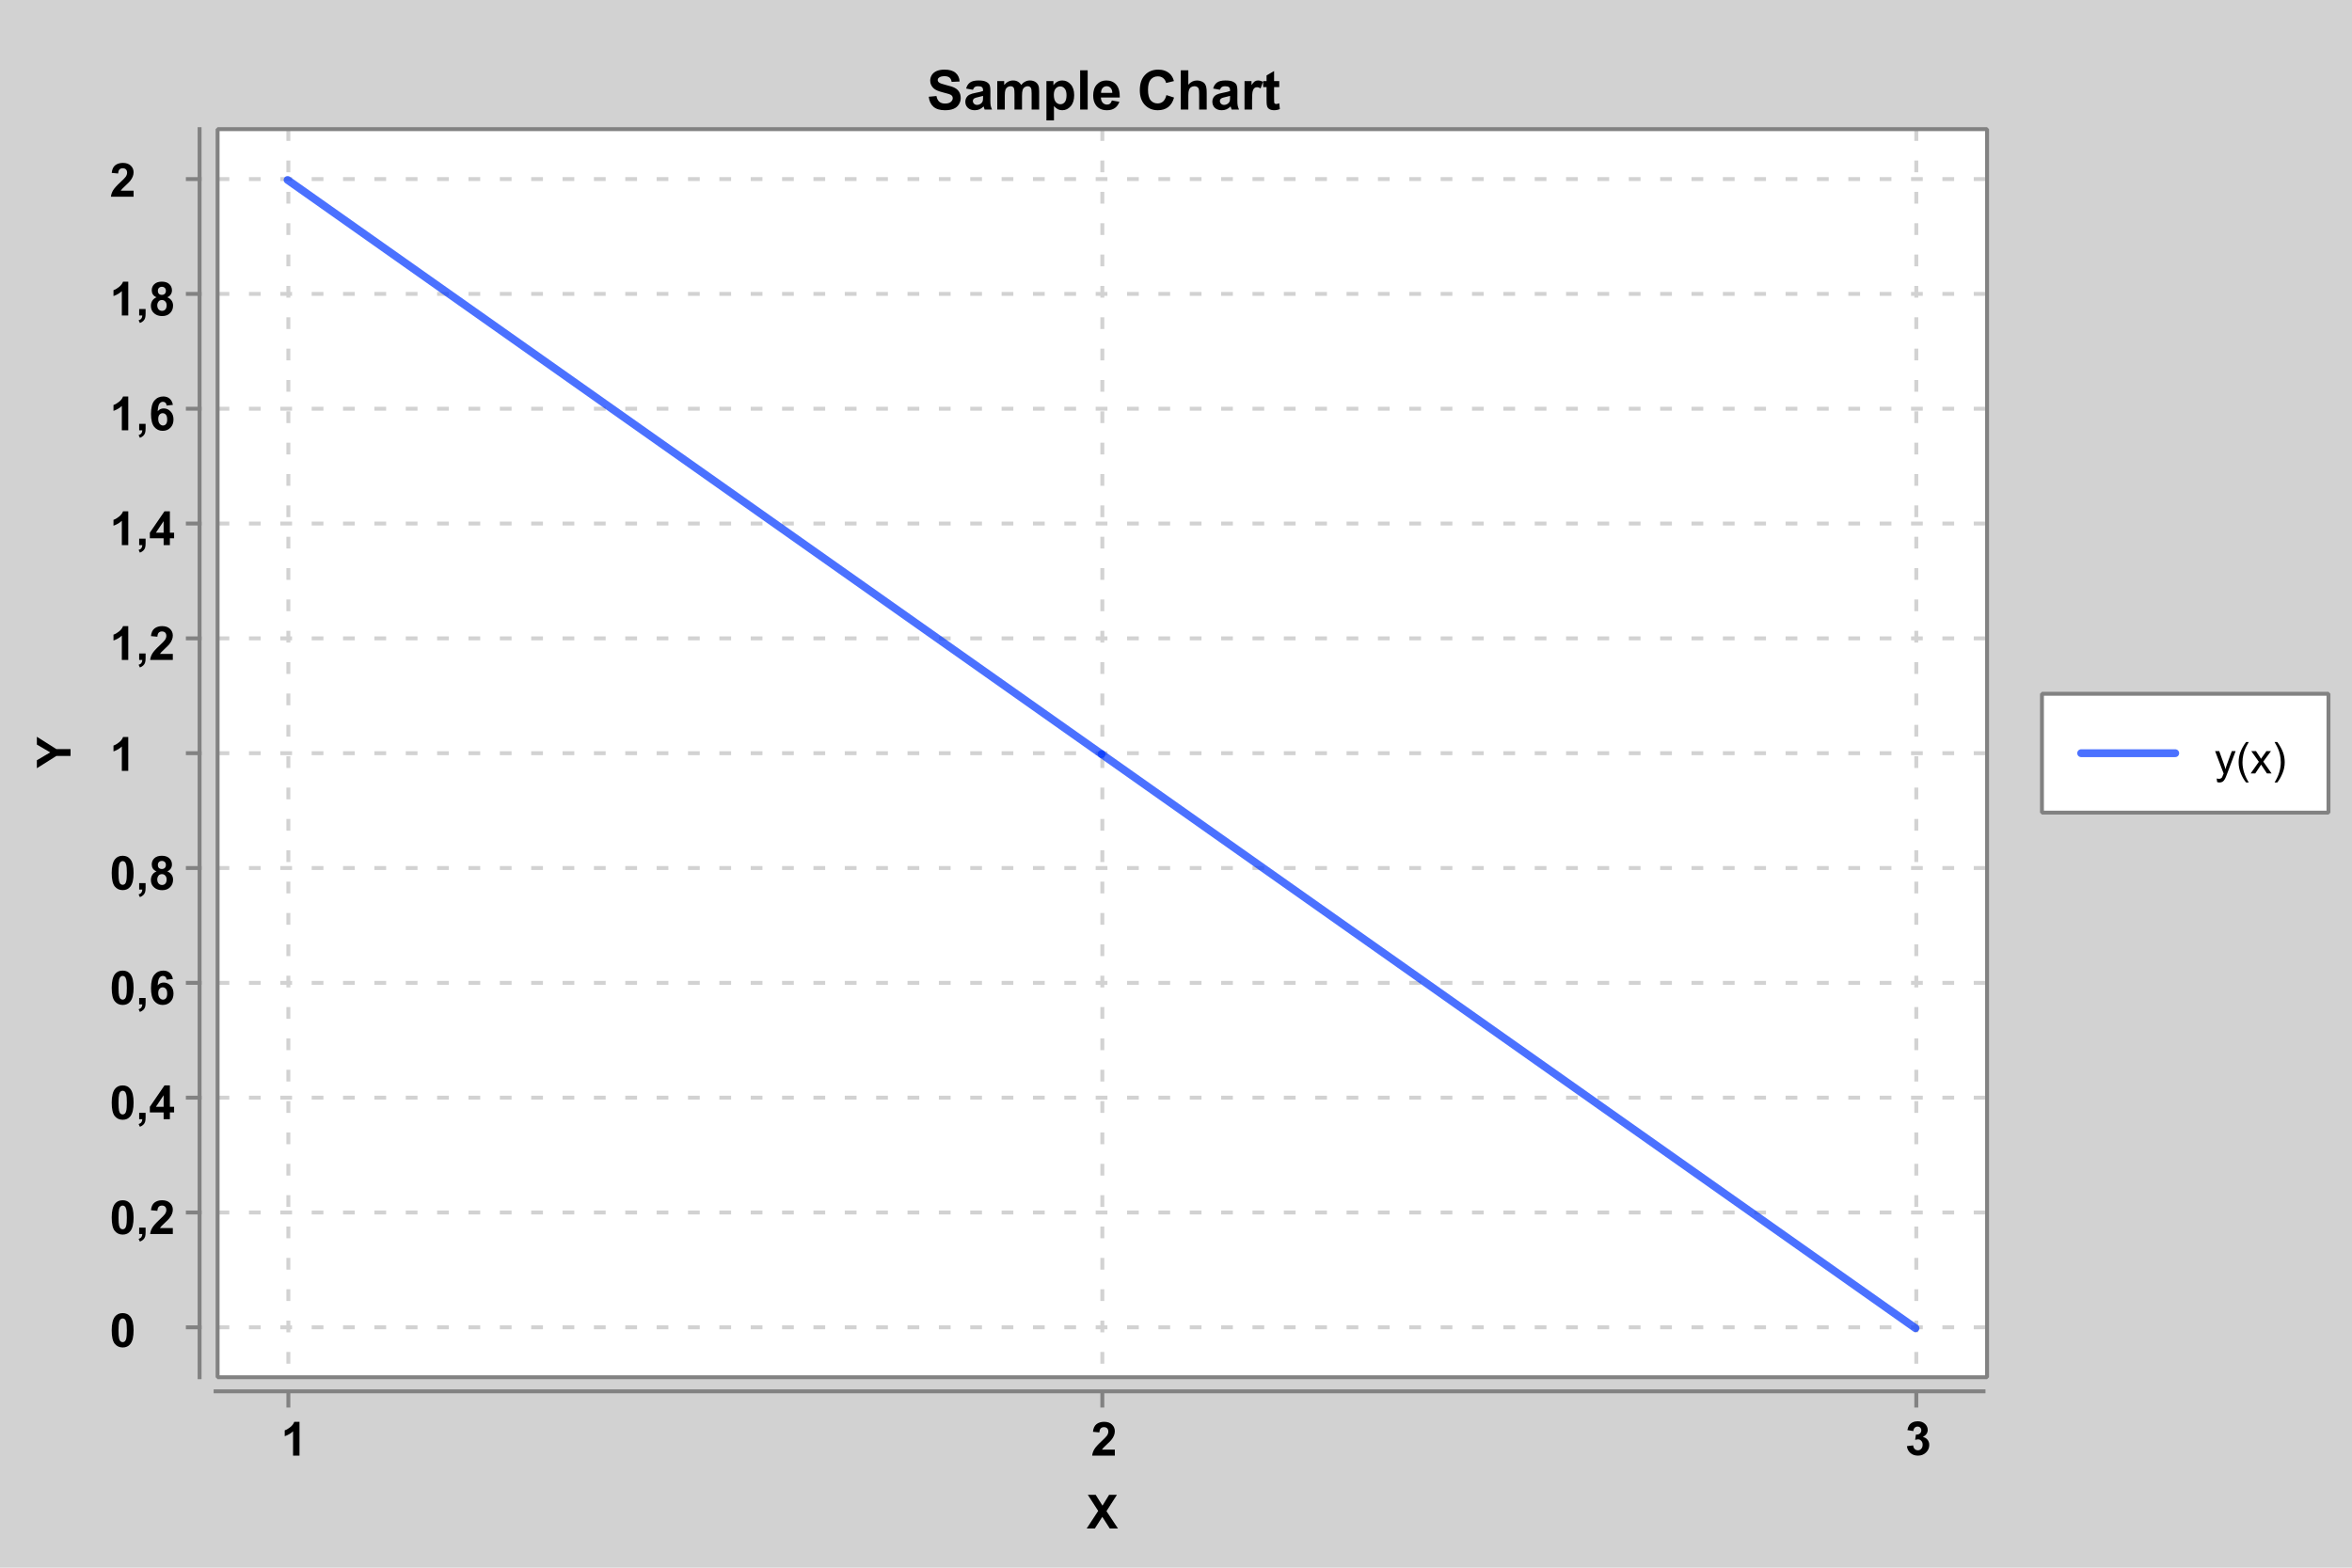<?xml version="1.0" encoding="UTF-8" standalone="no"?>
<!DOCTYPE svg PUBLIC "-//W3C//DTD SVG 1.1//EN" "http://www.w3.org/Graphics/SVG/1.1/DTD/svg11.dtd">
<svg xmlns:xlink="http://www.w3.org/1999/xlink" height="400px" version="1.1" viewBox="0 0 600 400" width="600px" x="0px" y="0px" xmlns="http://www.w3.org/2000/svg">
  <defs>
    <clipPath id="clip868350432">
      <rect height="318.453" width="451.398" x="55.508" y="32.953"/>
    </clipPath>
  </defs>
  <rect height="400" style="fill:rgb(210,210,210);stroke:none;" width="600" x="0" y="0"/>
  <g transform="translate(18 196)">
    <path d="M-0,-3.125 L-3.609,-3.125 L-8.594,0.016 L-8.594,-2.016 L-5.188,-4.031 L-8.594,-6.016 L-8.594,-8.016 L-3.609,-4.859 L-0.0,-4.859 L-0.0,-3.125 Z" style="fill:rgb(0,0,0);stroke:none;"/>
  </g>
  <g transform="translate(28 196.68)">
    <path d="M4.719,-0 L3.078,-0 L3.078,-6.203 Q2.172,-5.359 0.953,-4.953 L0.953,-6.453 Q1.594,-6.656 2.344,-7.25 Q3.109,-7.844 3.391,-8.625 L4.719,-8.625 L4.719,-0 Z" style="fill:rgb(0,0,0);stroke:none;"/>
  </g>
  <g transform="translate(28 109.787)">
    <path d="M4.719,-0 L3.078,-0 L3.078,-6.203 Q2.172,-5.359 0.953,-4.953 L0.953,-6.453 Q1.594,-6.656 2.344,-7.25 Q3.109,-7.844 3.391,-8.625 L4.719,-8.625 L4.719,-0 Z M7.502,-1.641 L9.143,-1.641 L9.143,-0.469 Q9.143,0.25 9.018,0.656 Q8.893,1.078 8.549,1.406 Q8.205,1.734 7.689,1.922 L7.361,1.234 Q7.861,1.078 8.064,0.781 Q8.283,0.5 8.299,0 L7.502,0 L7.502,-1.641 Z M16.102,-6.484 L14.508,-6.312 Q14.445,-6.797 14.195,-7.031 Q13.945,-7.266 13.555,-7.266 Q13.039,-7.266 12.68,-6.797 Q12.32,-6.328 12.227,-4.859 Q12.836,-5.578 13.758,-5.578 Q14.789,-5.578 15.523,-4.797 Q16.258,-4.016 16.258,-2.766 Q16.258,-1.453 15.477,-0.656 Q14.711,0.141 13.492,0.141 Q12.195,0.141 11.352,-0.859 Q10.523,-1.875 10.523,-4.172 Q10.523,-6.547 11.383,-7.578 Q12.258,-8.625 13.664,-8.625 Q14.633,-8.625 15.273,-8.078 Q15.914,-7.531 16.102,-6.484 Z M12.367,-2.891 Q12.367,-2.094 12.727,-1.656 Q13.102,-1.219 13.57,-1.219 Q14.039,-1.219 14.336,-1.578 Q14.648,-1.938 14.648,-2.75 Q14.648,-3.594 14.32,-3.969 Q13.992,-4.359 13.492,-4.359 Q13.023,-4.359 12.695,-3.984 Q12.367,-3.625 12.367,-2.891 Z" style="fill:rgb(0,0,0);stroke:none;"/>
  </g>
  <g transform="translate(28 226.977)">
    <path d="M3.297,-8.625 Q4.547,-8.625 5.25,-7.734 Q6.078,-6.688 6.078,-4.234 Q6.078,-1.797 5.234,-0.734 Q4.547,0.141 3.297,0.141 Q2.047,0.141 1.266,-0.812 Q0.5,-1.781 0.5,-4.25 Q0.5,-6.688 1.344,-7.75 Q2.047,-8.625 3.297,-8.625 Z M3.297,-7.266 Q3,-7.266 2.766,-7.062 Q2.531,-6.875 2.391,-6.391 Q2.234,-5.75 2.234,-4.234 Q2.234,-2.719 2.375,-2.156 Q2.531,-1.594 2.766,-1.406 Q3,-1.219 3.297,-1.219 Q3.594,-1.219 3.828,-1.406 Q4.062,-1.594 4.188,-2.094 Q4.359,-2.719 4.359,-4.234 Q4.359,-5.75 4.203,-6.312 Q4.062,-6.875 3.828,-7.062 Q3.594,-7.266 3.297,-7.266 Z M7.502,-1.641 L9.143,-1.641 L9.143,-0.469 Q9.143,0.25 9.018,0.656 Q8.893,1.078 8.549,1.406 Q8.205,1.734 7.689,1.922 L7.361,1.234 Q7.861,1.078 8.064,0.781 Q8.283,0.5 8.299,0 L7.502,0 L7.502,-1.641 Z M11.93,-4.641 Q11.289,-4.906 10.992,-5.375 Q10.711,-5.844 10.711,-6.406 Q10.711,-7.375 11.383,-8 Q12.055,-8.625 13.289,-8.625 Q14.508,-8.625 15.18,-8 Q15.867,-7.375 15.867,-6.406 Q15.867,-5.812 15.555,-5.344 Q15.242,-4.875 14.68,-4.641 Q15.398,-4.344 15.773,-3.797 Q16.148,-3.25 16.148,-2.531 Q16.148,-1.344 15.383,-0.594 Q14.633,0.156 13.367,0.156 Q12.195,0.156 11.414,-0.469 Q10.492,-1.188 10.492,-2.453 Q10.492,-3.156 10.836,-3.734 Q11.18,-4.312 11.93,-4.641 Z M12.273,-6.297 Q12.273,-5.797 12.539,-5.516 Q12.82,-5.25 13.289,-5.25 Q13.758,-5.25 14.039,-5.531 Q14.32,-5.812 14.32,-6.297 Q14.32,-6.766 14.039,-7.031 Q13.758,-7.312 13.305,-7.312 Q12.836,-7.312 12.555,-7.031 Q12.273,-6.75 12.273,-6.297 Z M12.117,-2.609 Q12.117,-1.938 12.461,-1.547 Q12.82,-1.172 13.336,-1.172 Q13.852,-1.172 14.18,-1.531 Q14.508,-1.906 14.508,-2.594 Q14.508,-3.203 14.164,-3.562 Q13.836,-3.938 13.32,-3.938 Q12.711,-3.938 12.414,-3.516 Q12.117,-3.094 12.117,-2.609 Z" style="fill:rgb(0,0,0);stroke:none;"/>
  </g>
  <g transform="translate(28 80.489)">
    <path d="M4.719,-0 L3.078,-0 L3.078,-6.203 Q2.172,-5.359 0.953,-4.953 L0.953,-6.453 Q1.594,-6.656 2.344,-7.25 Q3.109,-7.844 3.391,-8.625 L4.719,-8.625 L4.719,-0 Z M7.502,-1.641 L9.143,-1.641 L9.143,-0.469 Q9.143,0.25 9.018,0.656 Q8.893,1.078 8.549,1.406 Q8.205,1.734 7.689,1.922 L7.361,1.234 Q7.861,1.078 8.064,0.781 Q8.283,0.5 8.299,0 L7.502,0 L7.502,-1.641 Z M11.93,-4.641 Q11.289,-4.906 10.992,-5.375 Q10.711,-5.844 10.711,-6.406 Q10.711,-7.375 11.383,-8 Q12.055,-8.625 13.289,-8.625 Q14.508,-8.625 15.18,-8 Q15.867,-7.375 15.867,-6.406 Q15.867,-5.812 15.555,-5.344 Q15.242,-4.875 14.68,-4.641 Q15.398,-4.344 15.773,-3.797 Q16.148,-3.25 16.148,-2.531 Q16.148,-1.344 15.383,-0.594 Q14.633,0.156 13.367,0.156 Q12.195,0.156 11.414,-0.469 Q10.492,-1.188 10.492,-2.453 Q10.492,-3.156 10.836,-3.734 Q11.18,-4.312 11.93,-4.641 Z M12.273,-6.297 Q12.273,-5.797 12.539,-5.516 Q12.82,-5.25 13.289,-5.25 Q13.758,-5.25 14.039,-5.531 Q14.32,-5.812 14.32,-6.297 Q14.32,-6.766 14.039,-7.031 Q13.758,-7.312 13.305,-7.312 Q12.836,-7.312 12.555,-7.031 Q12.273,-6.75 12.273,-6.297 Z M12.117,-2.609 Q12.117,-1.938 12.461,-1.547 Q12.82,-1.172 13.336,-1.172 Q13.852,-1.172 14.18,-1.531 Q14.508,-1.906 14.508,-2.594 Q14.508,-3.203 14.164,-3.562 Q13.836,-3.938 13.32,-3.938 Q12.711,-3.938 12.414,-3.516 Q12.117,-3.094 12.117,-2.609 Z" style="fill:rgb(0,0,0);stroke:none;"/>
  </g>
  <g transform="translate(28 285.573)">
    <path d="M3.297,-8.625 Q4.547,-8.625 5.25,-7.734 Q6.078,-6.688 6.078,-4.234 Q6.078,-1.797 5.234,-0.734 Q4.547,0.141 3.297,0.141 Q2.047,0.141 1.266,-0.812 Q0.5,-1.781 0.5,-4.25 Q0.5,-6.688 1.344,-7.75 Q2.047,-8.625 3.297,-8.625 Z M3.297,-7.266 Q3,-7.266 2.766,-7.062 Q2.531,-6.875 2.391,-6.391 Q2.234,-5.75 2.234,-4.234 Q2.234,-2.719 2.375,-2.156 Q2.531,-1.594 2.766,-1.406 Q3,-1.219 3.297,-1.219 Q3.594,-1.219 3.828,-1.406 Q4.062,-1.594 4.188,-2.094 Q4.359,-2.719 4.359,-4.234 Q4.359,-5.75 4.203,-6.312 Q4.062,-6.875 3.828,-7.062 Q3.594,-7.266 3.297,-7.266 Z M7.502,-1.641 L9.143,-1.641 L9.143,-0.469 Q9.143,0.25 9.018,0.656 Q8.893,1.078 8.549,1.406 Q8.205,1.734 7.689,1.922 L7.361,1.234 Q7.861,1.078 8.064,0.781 Q8.283,0.5 8.299,0 L7.502,0 L7.502,-1.641 Z M13.742,0 L13.742,-1.734 L10.227,-1.734 L10.227,-3.172 L13.961,-8.625 L15.336,-8.625 L15.336,-3.172 L16.414,-3.172 L16.414,-1.734 L15.336,-1.734 L15.336,0 L13.742,0 Z M13.742,-3.172 L13.742,-6.109 L11.773,-3.172 L13.742,-3.172 Z" style="fill:rgb(0,0,0);stroke:none;"/>
  </g>
  <g transform="translate(28 256.275)">
    <path d="M3.297,-8.625 Q4.547,-8.625 5.25,-7.734 Q6.078,-6.688 6.078,-4.234 Q6.078,-1.797 5.234,-0.734 Q4.547,0.141 3.297,0.141 Q2.047,0.141 1.266,-0.812 Q0.5,-1.781 0.5,-4.25 Q0.5,-6.688 1.344,-7.75 Q2.047,-8.625 3.297,-8.625 Z M3.297,-7.266 Q3,-7.266 2.766,-7.062 Q2.531,-6.875 2.391,-6.391 Q2.234,-5.75 2.234,-4.234 Q2.234,-2.719 2.375,-2.156 Q2.531,-1.594 2.766,-1.406 Q3,-1.219 3.297,-1.219 Q3.594,-1.219 3.828,-1.406 Q4.062,-1.594 4.188,-2.094 Q4.359,-2.719 4.359,-4.234 Q4.359,-5.75 4.203,-6.312 Q4.062,-6.875 3.828,-7.062 Q3.594,-7.266 3.297,-7.266 Z M7.502,-1.641 L9.143,-1.641 L9.143,-0.469 Q9.143,0.25 9.018,0.656 Q8.893,1.078 8.549,1.406 Q8.205,1.734 7.689,1.922 L7.361,1.234 Q7.861,1.078 8.064,0.781 Q8.283,0.5 8.299,0 L7.502,0 L7.502,-1.641 Z M16.102,-6.484 L14.508,-6.312 Q14.445,-6.797 14.195,-7.031 Q13.945,-7.266 13.555,-7.266 Q13.039,-7.266 12.68,-6.797 Q12.32,-6.328 12.227,-4.859 Q12.836,-5.578 13.758,-5.578 Q14.789,-5.578 15.523,-4.797 Q16.258,-4.016 16.258,-2.766 Q16.258,-1.453 15.477,-0.656 Q14.711,0.141 13.492,0.141 Q12.195,0.141 11.352,-0.859 Q10.523,-1.875 10.523,-4.172 Q10.523,-6.547 11.383,-7.578 Q12.258,-8.625 13.664,-8.625 Q14.633,-8.625 15.273,-8.078 Q15.914,-7.531 16.102,-6.484 Z M12.367,-2.891 Q12.367,-2.094 12.727,-1.656 Q13.102,-1.219 13.57,-1.219 Q14.039,-1.219 14.336,-1.578 Q14.648,-1.938 14.648,-2.75 Q14.648,-3.594 14.32,-3.969 Q13.992,-4.359 13.492,-4.359 Q13.023,-4.359 12.695,-3.984 Q12.367,-3.625 12.367,-2.891 Z" style="fill:rgb(0,0,0);stroke:none;"/>
  </g>
  <g transform="translate(28 50.191)">
    <path d="M6.078,-1.531 L6.078,-0 L0.297,-0 Q0.391,-0.875 0.859,-1.641 Q1.328,-2.422 2.719,-3.703 Q3.828,-4.734 4.078,-5.109 Q4.422,-5.625 4.422,-6.125 Q4.422,-6.672 4.125,-6.969 Q3.828,-7.266 3.312,-7.266 Q2.797,-7.266 2.484,-6.953 Q2.188,-6.641 2.141,-5.922 L0.5,-6.078 Q0.641,-7.438 1.406,-8.031 Q2.188,-8.625 3.344,-8.625 Q4.625,-8.625 5.344,-7.938 Q6.078,-7.25 6.078,-6.234 Q6.078,-5.656 5.859,-5.125 Q5.656,-4.609 5.203,-4.031 Q4.906,-3.656 4.125,-2.938 Q3.344,-2.219 3.141,-1.984 Q2.938,-1.75 2.797,-1.531 L6.078,-1.531 Z" style="fill:rgb(0,0,0);stroke:none;"/>
  </g>
  <g transform="translate(28 314.87)">
    <path d="M3.297,-8.625 Q4.547,-8.625 5.25,-7.734 Q6.078,-6.688 6.078,-4.234 Q6.078,-1.797 5.234,-0.734 Q4.547,0.141 3.297,0.141 Q2.047,0.141 1.266,-0.812 Q0.5,-1.781 0.5,-4.25 Q0.5,-6.688 1.344,-7.75 Q2.047,-8.625 3.297,-8.625 Z M3.297,-7.266 Q3,-7.266 2.766,-7.062 Q2.531,-6.875 2.391,-6.391 Q2.234,-5.75 2.234,-4.234 Q2.234,-2.719 2.375,-2.156 Q2.531,-1.594 2.766,-1.406 Q3,-1.219 3.297,-1.219 Q3.594,-1.219 3.828,-1.406 Q4.062,-1.594 4.188,-2.094 Q4.359,-2.719 4.359,-4.234 Q4.359,-5.75 4.203,-6.312 Q4.062,-6.875 3.828,-7.062 Q3.594,-7.266 3.297,-7.266 Z M7.502,-1.641 L9.143,-1.641 L9.143,-0.469 Q9.143,0.25 9.018,0.656 Q8.893,1.078 8.549,1.406 Q8.205,1.734 7.689,1.922 L7.361,1.234 Q7.861,1.078 8.064,0.781 Q8.283,0.5 8.299,0 L7.502,0 L7.502,-1.641 Z M16.086,-1.531 L16.086,0 L10.305,0 Q10.398,-0.875 10.867,-1.641 Q11.336,-2.422 12.727,-3.703 Q13.836,-4.734 14.086,-5.109 Q14.43,-5.625 14.43,-6.125 Q14.43,-6.672 14.133,-6.969 Q13.836,-7.266 13.32,-7.266 Q12.805,-7.266 12.492,-6.953 Q12.195,-6.641 12.148,-5.922 L10.508,-6.078 Q10.648,-7.438 11.414,-8.031 Q12.195,-8.625 13.352,-8.625 Q14.633,-8.625 15.352,-7.938 Q16.086,-7.25 16.086,-6.234 Q16.086,-5.656 15.867,-5.125 Q15.664,-4.609 15.211,-4.031 Q14.914,-3.656 14.133,-2.938 Q13.352,-2.219 13.148,-1.984 Q12.945,-1.75 12.805,-1.531 L16.086,-1.531 Z" style="fill:rgb(0,0,0);stroke:none;"/>
  </g>
  <g transform="translate(28 343.668)">
    <path d="M3.297,-8.625 Q4.547,-8.625 5.25,-7.734 Q6.078,-6.688 6.078,-4.234 Q6.078,-1.797 5.234,-0.734 Q4.547,0.141 3.297,0.141 Q2.047,0.141 1.266,-0.812 Q0.5,-1.781 0.5,-4.25 Q0.5,-6.688 1.344,-7.75 Q2.047,-8.625 3.297,-8.625 Z M3.297,-7.266 Q3,-7.266 2.766,-7.062 Q2.531,-6.875 2.391,-6.391 Q2.234,-5.75 2.234,-4.234 Q2.234,-2.719 2.375,-2.156 Q2.531,-1.594 2.766,-1.406 Q3,-1.219 3.297,-1.219 Q3.594,-1.219 3.828,-1.406 Q4.062,-1.594 4.188,-2.094 Q4.359,-2.719 4.359,-4.234 Q4.359,-5.75 4.203,-6.312 Q4.062,-6.875 3.828,-7.062 Q3.594,-7.266 3.297,-7.266 Z" style="fill:rgb(0,0,0);stroke:none;"/>
  </g>
  <g transform="translate(28 168.382)">
    <path d="M4.719,-0 L3.078,-0 L3.078,-6.203 Q2.172,-5.359 0.953,-4.953 L0.953,-6.453 Q1.594,-6.656 2.344,-7.25 Q3.109,-7.844 3.391,-8.625 L4.719,-8.625 L4.719,-0 Z M7.502,-1.641 L9.143,-1.641 L9.143,-0.469 Q9.143,0.25 9.018,0.656 Q8.893,1.078 8.549,1.406 Q8.205,1.734 7.689,1.922 L7.361,1.234 Q7.861,1.078 8.064,0.781 Q8.283,0.5 8.299,0 L7.502,0 L7.502,-1.641 Z M16.086,-1.531 L16.086,0 L10.305,0 Q10.398,-0.875 10.867,-1.641 Q11.336,-2.422 12.727,-3.703 Q13.836,-4.734 14.086,-5.109 Q14.43,-5.625 14.43,-6.125 Q14.43,-6.672 14.133,-6.969 Q13.836,-7.266 13.32,-7.266 Q12.805,-7.266 12.492,-6.953 Q12.195,-6.641 12.148,-5.922 L10.508,-6.078 Q10.648,-7.438 11.414,-8.031 Q12.195,-8.625 13.352,-8.625 Q14.633,-8.625 15.352,-7.938 Q16.086,-7.25 16.086,-6.234 Q16.086,-5.656 15.867,-5.125 Q15.664,-4.609 15.211,-4.031 Q14.914,-3.656 14.133,-2.938 Q13.352,-2.219 13.148,-1.984 Q12.945,-1.75 12.805,-1.531 L16.086,-1.531 Z" style="fill:rgb(0,0,0);stroke:none;"/>
  </g>
  <g transform="translate(28 139.084)">
    <path d="M4.719,-0 L3.078,-0 L3.078,-6.203 Q2.172,-5.359 0.953,-4.953 L0.953,-6.453 Q1.594,-6.656 2.344,-7.25 Q3.109,-7.844 3.391,-8.625 L4.719,-8.625 L4.719,-0 Z M7.502,-1.641 L9.143,-1.641 L9.143,-0.469 Q9.143,0.25 9.018,0.656 Q8.893,1.078 8.549,1.406 Q8.205,1.734 7.689,1.922 L7.361,1.234 Q7.861,1.078 8.064,0.781 Q8.283,0.5 8.299,0 L7.502,0 L7.502,-1.641 Z M13.742,0 L13.742,-1.734 L10.227,-1.734 L10.227,-3.172 L13.961,-8.625 L15.336,-8.625 L15.336,-3.172 L16.414,-3.172 L16.414,-1.734 L15.336,-1.734 L15.336,0 L13.742,0 Z M13.742,-3.172 L13.742,-6.109 L11.773,-3.172 L13.742,-3.172 Z" style="fill:rgb(0,0,0);stroke:none;"/>
  </g>
  <g>
    <line style="fill:none;stroke:rgb(130,130,130);stroke-miterlimit:10;stroke-linecap:square;" x1="47.914" x2="50.914" y1="338.668" y2="338.668"/>
    <line style="fill:none;stroke:rgb(130,130,130);stroke-miterlimit:10;stroke-linecap:square;" x1="47.914" x2="50.914" y1="309.37" y2="309.37"/>
    <line style="fill:none;stroke:rgb(130,130,130);stroke-miterlimit:10;stroke-linecap:square;" x1="47.914" x2="50.914" y1="280.073" y2="280.073"/>
    <line style="fill:none;stroke:rgb(130,130,130);stroke-miterlimit:10;stroke-linecap:square;" x1="47.914" x2="50.914" y1="250.775" y2="250.775"/>
    <line style="fill:none;stroke:rgb(130,130,130);stroke-miterlimit:10;stroke-linecap:square;" x1="47.914" x2="50.914" y1="221.477" y2="221.477"/>
    <line style="fill:none;stroke:rgb(130,130,130);stroke-miterlimit:10;stroke-linecap:square;" x1="47.914" x2="50.914" y1="192.18" y2="192.18"/>
    <line style="fill:none;stroke:rgb(130,130,130);stroke-miterlimit:10;stroke-linecap:square;" x1="47.914" x2="50.914" y1="162.882" y2="162.882"/>
    <line style="fill:none;stroke:rgb(130,130,130);stroke-miterlimit:10;stroke-linecap:square;" x1="47.914" x2="50.914" y1="133.584" y2="133.584"/>
    <line style="fill:none;stroke:rgb(130,130,130);stroke-miterlimit:10;stroke-linecap:square;" x1="47.914" x2="50.914" y1="104.287" y2="104.287"/>
    <line style="fill:none;stroke:rgb(130,130,130);stroke-miterlimit:10;stroke-linecap:square;" x1="47.914" x2="50.914" y1="74.989" y2="74.989"/>
    <line style="fill:none;stroke:rgb(130,130,130);stroke-miterlimit:10;stroke-linecap:square;" x1="47.914" x2="50.914" y1="45.691" y2="45.691"/>
    <line style="fill:none;stroke:rgb(130,130,130);stroke-miterlimit:10;stroke-linecap:square;" x1="50.914" x2="50.914" y1="32.953" y2="351.406"/>
  </g>
  <g transform="translate(277.215 390)">
    <path d="M0,-0 L2.938,-4.484 L0.281,-8.594 L2.297,-8.594 L4.031,-5.828 L5.719,-8.594 L7.719,-8.594 L5.047,-4.422 L7.984,-0 L5.891,-0 L3.984,-2.969 L2.078,-0 L0.0,-0 Z" style="fill:rgb(0,0,0);stroke:none;"/>
  </g>
  <g transform="translate(71.681 371.406)">
    <path d="M4.719,-0 L3.078,-0 L3.078,-6.203 Q2.172,-5.359 0.953,-4.953 L0.953,-6.453 Q1.594,-6.656 2.344,-7.25 Q3.109,-7.844 3.391,-8.625 L4.719,-8.625 L4.719,-0 Z" style="fill:rgb(0,0,0);stroke:none;"/>
  </g>
  <g transform="translate(278.316 371.406)">
    <path d="M6.078,-1.531 L6.078,-0 L0.297,-0 Q0.391,-0.875 0.859,-1.641 Q1.328,-2.422 2.719,-3.703 Q3.828,-4.734 4.078,-5.109 Q4.422,-5.625 4.422,-6.125 Q4.422,-6.672 4.125,-6.969 Q3.828,-7.266 3.312,-7.266 Q2.797,-7.266 2.484,-6.953 Q2.188,-6.641 2.141,-5.922 L0.5,-6.078 Q0.641,-7.438 1.406,-8.031 Q2.188,-8.625 3.344,-8.625 Q4.625,-8.625 5.344,-7.938 Q6.078,-7.25 6.078,-6.234 Q6.078,-5.656 5.859,-5.125 Q5.656,-4.609 5.203,-4.031 Q4.906,-3.656 4.125,-2.938 Q3.344,-2.219 3.141,-1.984 Q2.938,-1.75 2.797,-1.531 L6.078,-1.531 Z" style="fill:rgb(0,0,0);stroke:none;"/>
  </g>
  <g transform="translate(485.999 371.266)">
    <path d="M0.453,-2.281 L2.047,-2.469 Q2.125,-1.859 2.453,-1.531 Q2.797,-1.219 3.266,-1.219 Q3.781,-1.219 4.125,-1.609 Q4.469,-2 4.469,-2.656 Q4.469,-3.266 4.125,-3.625 Q3.797,-4 3.328,-4 Q3,-4 2.562,-3.875 L2.75,-5.219 Q3.422,-5.203 3.766,-5.5 Q4.125,-5.812 4.125,-6.328 Q4.125,-6.75 3.859,-7 Q3.609,-7.266 3.172,-7.266 Q2.75,-7.266 2.453,-6.969 Q2.156,-6.688 2.094,-6.125 L0.578,-6.375 Q0.734,-7.156 1.047,-7.625 Q1.375,-8.094 1.938,-8.359 Q2.516,-8.625 3.219,-8.625 Q4.438,-8.625 5.172,-7.859 Q5.766,-7.219 5.766,-6.422 Q5.766,-5.297 4.531,-4.625 Q5.281,-4.453 5.719,-3.906 Q6.156,-3.359 6.156,-2.578 Q6.156,-1.453 5.328,-0.656 Q4.5,0.141 3.281,0.141 Q2.109,0.141 1.344,-0.531 Q0.578,-1.203 0.453,-2.281 Z" style="fill:rgb(0,0,0);stroke:none;"/>
  </g>
  <g>
    <line style="fill:none;stroke:rgb(130,130,130);stroke-miterlimit:10;stroke-linecap:square;" x1="73.564" x2="73.564" y1="358.641" y2="355.641"/>
    <line style="fill:none;stroke:rgb(130,130,130);stroke-miterlimit:10;stroke-linecap:square;" x1="281.207" x2="281.207" y1="358.641" y2="355.641"/>
    <line style="fill:none;stroke:rgb(130,130,130);stroke-miterlimit:10;stroke-linecap:square;" x1="488.85" x2="488.85" y1="358.641" y2="355.641"/>
    <line style="fill:none;stroke:rgb(130,130,130);stroke-miterlimit:10;stroke-linecap:square;" x1="55" x2="506" y1="355" y2="355"/>
    <rect height="318.453" style="fill:rgb(255,255,255);stroke:none;" width="451.398" x="55.508" y="32.953"/>
    <path d="M63.508,338.168 L63.508,338.168 L66.508,338.168 L66.508,339.168 L63.508,339.168 Z M71.508,338.168 L71.508,338.168 L74.508,338.168 L74.508,339.168 L71.508,339.168 Z M79.508,338.168 L79.508,338.168 L82.508,338.168 L82.508,339.168 L79.508,339.168 Z M87.508,338.168 L87.508,338.168 L90.508,338.168 L90.508,339.168 L87.508,339.168 Z M95.508,338.168 L95.508,338.168 L98.508,338.168 L98.508,339.168 L95.508,339.168 Z M103.508,338.168 L103.508,338.168 L106.508,338.168 L106.508,339.168 L103.508,339.168 Z M111.508,338.168 L111.508,338.168 L114.508,338.168 L114.508,339.168 L111.508,339.168 Z M119.508,338.168 L119.508,338.168 L122.508,338.168 L122.508,339.168 L119.508,339.168 Z M127.508,338.168 L127.508,338.168 L130.508,338.168 L130.508,339.168 L127.508,339.168 Z M135.508,338.168 L135.508,338.168 L138.508,338.168 L138.508,339.168 L135.508,339.168 Z M143.508,338.168 L143.508,338.168 L146.508,338.168 L146.508,339.168 L143.508,339.168 Z M151.508,338.168 L151.508,338.168 L154.508,338.168 L154.508,339.168 L151.508,339.168 Z M159.508,338.168 L159.508,338.168 L162.508,338.168 L162.508,339.168 L159.508,339.168 Z M167.508,338.168 L167.508,338.168 L170.508,338.168 L170.508,339.168 L167.508,339.168 Z M175.508,338.168 L175.508,338.168 L178.508,338.168 L178.508,339.168 L175.508,339.168 Z M183.508,338.168 L183.508,338.168 L186.508,338.168 L186.508,339.168 L183.508,339.168 Z M191.508,338.168 L191.508,338.168 L194.508,338.168 L194.508,339.168 L191.508,339.168 Z M199.508,338.168 L199.508,338.168 L202.508,338.168 L202.508,339.168 L199.508,339.168 Z M207.508,338.168 L207.508,338.168 L210.508,338.168 L210.508,339.168 L207.508,339.168 Z M215.508,338.168 L215.508,338.168 L218.508,338.168 L218.508,339.168 L215.508,339.168 Z M223.508,338.168 L223.508,338.168 L226.508,338.168 L226.508,339.168 L223.508,339.168 Z M231.508,338.168 L231.508,338.168 L234.508,338.168 L234.508,339.168 L231.508,339.168 Z M239.508,338.168 L239.508,338.168 L242.508,338.168 L242.508,339.168 L239.508,339.168 Z M247.508,338.168 L247.508,338.168 L250.508,338.168 L250.508,339.168 L247.508,339.168 Z M255.508,338.168 L255.508,338.168 L258.508,338.168 L258.508,339.168 L255.508,339.168 Z M263.508,338.168 L263.508,338.168 L266.508,338.168 L266.508,339.168 L263.508,339.168 Z M271.508,338.168 L271.508,338.168 L274.508,338.168 L274.508,339.168 L271.508,339.168 Z M279.508,338.168 L279.508,338.168 L282.508,338.168 L282.508,339.168 L279.508,339.168 Z M287.508,338.168 L287.508,338.168 L290.508,338.168 L290.508,339.168 L287.508,339.168 Z M295.508,338.168 L295.508,338.168 L298.508,338.168 L298.508,339.168 L295.508,339.168 Z M303.508,338.168 L303.508,338.168 L306.508,338.168 L306.508,339.168 L303.508,339.168 Z M311.508,338.168 L311.508,338.168 L314.508,338.168 L314.508,339.168 L311.508,339.168 Z M319.508,338.168 L319.508,338.168 L322.508,338.168 L322.508,339.168 L319.508,339.168 Z M327.508,338.168 L327.508,338.168 L330.508,338.168 L330.508,339.168 L327.508,339.168 Z M335.508,338.168 L335.508,338.168 L338.508,338.168 L338.508,339.168 L335.508,339.168 Z M343.508,338.168 L343.508,338.168 L346.508,338.168 L346.508,339.168 L343.508,339.168 Z M351.508,338.168 L351.508,338.168 L354.508,338.168 L354.508,339.168 L351.508,339.168 Z M359.508,338.168 L359.508,338.168 L362.508,338.168 L362.508,339.168 L359.508,339.168 Z M367.508,338.168 L367.508,338.168 L370.508,338.168 L370.508,339.168 L367.508,339.168 Z M375.508,338.168 L375.508,338.168 L378.508,338.168 L378.508,339.168 L375.508,339.168 Z M383.508,338.168 L383.508,338.168 L386.508,338.168 L386.508,339.168 L383.508,339.168 Z M391.508,338.168 L391.508,338.168 L394.508,338.168 L394.508,339.168 L391.508,339.168 Z M399.508,338.168 L399.508,338.168 L402.508,338.168 L402.508,339.168 L399.508,339.168 Z M407.508,338.168 L407.508,338.168 L410.508,338.168 L410.508,339.168 L407.508,339.168 Z M415.508,338.168 L415.508,338.168 L418.508,338.168 L418.508,339.168 L415.508,339.168 Z M423.508,338.168 L423.508,338.168 L426.508,338.168 L426.508,339.168 L423.508,339.168 Z M431.508,338.168 L431.508,338.168 L434.508,338.168 L434.508,339.168 L431.508,339.168 Z M439.508,338.168 L439.508,338.168 L442.508,338.168 L442.508,339.168 L439.508,339.168 Z M447.508,338.168 L447.508,338.168 L450.508,338.168 L450.508,339.168 L447.508,339.168 Z M455.508,338.168 L455.508,338.168 L458.508,338.168 L458.508,339.168 L455.508,339.168 Z M463.508,338.168 L463.508,338.168 L466.508,338.168 L466.508,339.168 L463.508,339.168 Z M471.508,338.168 L471.508,338.168 L474.508,338.168 L474.508,339.168 L471.508,339.168 Z M479.508,338.168 L479.508,338.168 L482.508,338.168 L482.508,339.168 L479.508,339.168 Z M487.508,338.168 L487.508,338.168 L490.508,338.168 L490.508,339.168 L487.508,339.168 Z M495.508,338.168 L495.508,338.168 L498.508,338.168 L498.508,339.168 L495.508,339.168 Z M503.508,338.168 L503.508,338.168 L506.508,338.168 L506.508,339.168 L503.508,339.168 Z M55.508,338.168 L55.508,338.168 L58.508,338.168 L58.508,339.168 L55.508,339.168 Z" style="fill:rgb(210,210,210);stroke:none;"/>
    <path d="M63.508,308.87 L63.508,308.87 L66.508,308.87 L66.508,309.87 L63.508,309.87 Z M71.508,308.87 L71.508,308.87 L74.508,308.87 L74.508,309.87 L71.508,309.87 Z M79.508,308.87 L79.508,308.87 L82.508,308.87 L82.508,309.87 L79.508,309.87 Z M87.508,308.87 L87.508,308.87 L90.508,308.87 L90.508,309.87 L87.508,309.87 Z M95.508,308.87 L95.508,308.87 L98.508,308.87 L98.508,309.87 L95.508,309.87 Z M103.508,308.87 L103.508,308.87 L106.508,308.87 L106.508,309.87 L103.508,309.87 Z M111.508,308.87 L111.508,308.87 L114.508,308.87 L114.508,309.87 L111.508,309.87 Z M119.508,308.87 L119.508,308.87 L122.508,308.87 L122.508,309.87 L119.508,309.87 Z M127.508,308.87 L127.508,308.87 L130.508,308.87 L130.508,309.87 L127.508,309.87 Z M135.508,308.87 L135.508,308.87 L138.508,308.87 L138.508,309.87 L135.508,309.87 Z M143.508,308.87 L143.508,308.87 L146.508,308.87 L146.508,309.87 L143.508,309.87 Z M151.508,308.87 L151.508,308.87 L154.508,308.87 L154.508,309.87 L151.508,309.87 Z M159.508,308.87 L159.508,308.87 L162.508,308.87 L162.508,309.87 L159.508,309.87 Z M167.508,308.87 L167.508,308.87 L170.508,308.87 L170.508,309.87 L167.508,309.87 Z M175.508,308.87 L175.508,308.87 L178.508,308.87 L178.508,309.87 L175.508,309.87 Z M183.508,308.87 L183.508,308.87 L186.508,308.87 L186.508,309.87 L183.508,309.87 Z M191.508,308.87 L191.508,308.87 L194.508,308.87 L194.508,309.87 L191.508,309.87 Z M199.508,308.87 L199.508,308.87 L202.508,308.87 L202.508,309.87 L199.508,309.87 Z M207.508,308.87 L207.508,308.87 L210.508,308.87 L210.508,309.87 L207.508,309.87 Z M215.508,308.87 L215.508,308.87 L218.508,308.87 L218.508,309.87 L215.508,309.87 Z M223.508,308.87 L223.508,308.87 L226.508,308.87 L226.508,309.87 L223.508,309.87 Z M231.508,308.87 L231.508,308.87 L234.508,308.87 L234.508,309.87 L231.508,309.87 Z M239.508,308.87 L239.508,308.87 L242.508,308.87 L242.508,309.87 L239.508,309.87 Z M247.508,308.87 L247.508,308.87 L250.508,308.87 L250.508,309.87 L247.508,309.87 Z M255.508,308.87 L255.508,308.87 L258.508,308.87 L258.508,309.87 L255.508,309.87 Z M263.508,308.87 L263.508,308.87 L266.508,308.87 L266.508,309.87 L263.508,309.87 Z M271.508,308.87 L271.508,308.87 L274.508,308.87 L274.508,309.87 L271.508,309.87 Z M279.508,308.87 L279.508,308.87 L282.508,308.87 L282.508,309.87 L279.508,309.87 Z M287.508,308.87 L287.508,308.87 L290.508,308.87 L290.508,309.87 L287.508,309.87 Z M295.508,308.87 L295.508,308.87 L298.508,308.87 L298.508,309.87 L295.508,309.87 Z M303.508,308.87 L303.508,308.87 L306.508,308.87 L306.508,309.87 L303.508,309.87 Z M311.508,308.87 L311.508,308.87 L314.508,308.87 L314.508,309.87 L311.508,309.87 Z M319.508,308.87 L319.508,308.87 L322.508,308.87 L322.508,309.87 L319.508,309.87 Z M327.508,308.87 L327.508,308.87 L330.508,308.87 L330.508,309.87 L327.508,309.87 Z M335.508,308.87 L335.508,308.87 L338.508,308.87 L338.508,309.87 L335.508,309.87 Z M343.508,308.87 L343.508,308.87 L346.508,308.87 L346.508,309.87 L343.508,309.87 Z M351.508,308.87 L351.508,308.87 L354.508,308.87 L354.508,309.87 L351.508,309.87 Z M359.508,308.87 L359.508,308.87 L362.508,308.87 L362.508,309.87 L359.508,309.87 Z M367.508,308.87 L367.508,308.87 L370.508,308.87 L370.508,309.87 L367.508,309.87 Z M375.508,308.87 L375.508,308.87 L378.508,308.87 L378.508,309.87 L375.508,309.87 Z M383.508,308.87 L383.508,308.87 L386.508,308.87 L386.508,309.87 L383.508,309.87 Z M391.508,308.87 L391.508,308.87 L394.508,308.87 L394.508,309.87 L391.508,309.87 Z M399.508,308.87 L399.508,308.87 L402.508,308.87 L402.508,309.87 L399.508,309.87 Z M407.508,308.87 L407.508,308.87 L410.508,308.87 L410.508,309.87 L407.508,309.87 Z M415.508,308.87 L415.508,308.87 L418.508,308.87 L418.508,309.87 L415.508,309.87 Z M423.508,308.87 L423.508,308.87 L426.508,308.87 L426.508,309.87 L423.508,309.87 Z M431.508,308.87 L431.508,308.87 L434.508,308.87 L434.508,309.87 L431.508,309.87 Z M439.508,308.87 L439.508,308.87 L442.508,308.87 L442.508,309.87 L439.508,309.87 Z M447.508,308.87 L447.508,308.87 L450.508,308.87 L450.508,309.87 L447.508,309.87 Z M455.508,308.87 L455.508,308.87 L458.508,308.87 L458.508,309.87 L455.508,309.87 Z M463.508,308.87 L463.508,308.87 L466.508,308.87 L466.508,309.87 L463.508,309.87 Z M471.508,308.87 L471.508,308.87 L474.508,308.87 L474.508,309.87 L471.508,309.87 Z M479.508,308.87 L479.508,308.87 L482.508,308.87 L482.508,309.87 L479.508,309.87 Z M487.508,308.87 L487.508,308.87 L490.508,308.87 L490.508,309.87 L487.508,309.87 Z M495.508,308.87 L495.508,308.87 L498.508,308.87 L498.508,309.87 L495.508,309.87 Z M503.508,308.87 L503.508,308.87 L506.508,308.87 L506.508,309.87 L503.508,309.87 Z M55.508,308.87 L55.508,308.87 L58.508,308.87 L58.508,309.87 L55.508,309.87 Z" style="fill:rgb(210,210,210);stroke:none;"/>
    <path d="M63.508,279.573 L63.508,279.573 L66.508,279.573 L66.508,280.573 L63.508,280.573 Z M71.508,279.573 L71.508,279.573 L74.508,279.573 L74.508,280.573 L71.508,280.573 Z M79.508,279.573 L79.508,279.573 L82.508,279.573 L82.508,280.573 L79.508,280.573 Z M87.508,279.573 L87.508,279.573 L90.508,279.573 L90.508,280.573 L87.508,280.573 Z M95.508,279.573 L95.508,279.573 L98.508,279.573 L98.508,280.573 L95.508,280.573 Z M103.508,279.573 L103.508,279.573 L106.508,279.573 L106.508,280.573 L103.508,280.573 Z M111.508,279.573 L111.508,279.573 L114.508,279.573 L114.508,280.573 L111.508,280.573 Z M119.508,279.573 L119.508,279.573 L122.508,279.573 L122.508,280.573 L119.508,280.573 Z M127.508,279.573 L127.508,279.573 L130.508,279.573 L130.508,280.573 L127.508,280.573 Z M135.508,279.573 L135.508,279.573 L138.508,279.573 L138.508,280.573 L135.508,280.573 Z M143.508,279.573 L143.508,279.573 L146.508,279.573 L146.508,280.573 L143.508,280.573 Z M151.508,279.573 L151.508,279.573 L154.508,279.573 L154.508,280.573 L151.508,280.573 Z M159.508,279.573 L159.508,279.573 L162.508,279.573 L162.508,280.573 L159.508,280.573 Z M167.508,279.573 L167.508,279.573 L170.508,279.573 L170.508,280.573 L167.508,280.573 Z M175.508,279.573 L175.508,279.573 L178.508,279.573 L178.508,280.573 L175.508,280.573 Z M183.508,279.573 L183.508,279.573 L186.508,279.573 L186.508,280.573 L183.508,280.573 Z M191.508,279.573 L191.508,279.573 L194.508,279.573 L194.508,280.573 L191.508,280.573 Z M199.508,279.573 L199.508,279.573 L202.508,279.573 L202.508,280.573 L199.508,280.573 Z M207.508,279.573 L207.508,279.573 L210.508,279.573 L210.508,280.573 L207.508,280.573 Z M215.508,279.573 L215.508,279.573 L218.508,279.573 L218.508,280.573 L215.508,280.573 Z M223.508,279.573 L223.508,279.573 L226.508,279.573 L226.508,280.573 L223.508,280.573 Z M231.508,279.573 L231.508,279.573 L234.508,279.573 L234.508,280.573 L231.508,280.573 Z M239.508,279.573 L239.508,279.573 L242.508,279.573 L242.508,280.573 L239.508,280.573 Z M247.508,279.573 L247.508,279.573 L250.508,279.573 L250.508,280.573 L247.508,280.573 Z M255.508,279.573 L255.508,279.573 L258.508,279.573 L258.508,280.573 L255.508,280.573 Z M263.508,279.573 L263.508,279.573 L266.508,279.573 L266.508,280.573 L263.508,280.573 Z M271.508,279.573 L271.508,279.573 L274.508,279.573 L274.508,280.573 L271.508,280.573 Z M279.508,279.573 L279.508,279.573 L282.508,279.573 L282.508,280.573 L279.508,280.573 Z M287.508,279.573 L287.508,279.573 L290.508,279.573 L290.508,280.573 L287.508,280.573 Z M295.508,279.573 L295.508,279.573 L298.508,279.573 L298.508,280.573 L295.508,280.573 Z M303.508,279.573 L303.508,279.573 L306.508,279.573 L306.508,280.573 L303.508,280.573 Z M311.508,279.573 L311.508,279.573 L314.508,279.573 L314.508,280.573 L311.508,280.573 Z M319.508,279.573 L319.508,279.573 L322.508,279.573 L322.508,280.573 L319.508,280.573 Z M327.508,279.573 L327.508,279.573 L330.508,279.573 L330.508,280.573 L327.508,280.573 Z M335.508,279.573 L335.508,279.573 L338.508,279.573 L338.508,280.573 L335.508,280.573 Z M343.508,279.573 L343.508,279.573 L346.508,279.573 L346.508,280.573 L343.508,280.573 Z M351.508,279.573 L351.508,279.573 L354.508,279.573 L354.508,280.573 L351.508,280.573 Z M359.508,279.573 L359.508,279.573 L362.508,279.573 L362.508,280.573 L359.508,280.573 Z M367.508,279.573 L367.508,279.573 L370.508,279.573 L370.508,280.573 L367.508,280.573 Z M375.508,279.573 L375.508,279.573 L378.508,279.573 L378.508,280.573 L375.508,280.573 Z M383.508,279.573 L383.508,279.573 L386.508,279.573 L386.508,280.573 L383.508,280.573 Z M391.508,279.573 L391.508,279.573 L394.508,279.573 L394.508,280.573 L391.508,280.573 Z M399.508,279.573 L399.508,279.573 L402.508,279.573 L402.508,280.573 L399.508,280.573 Z M407.508,279.573 L407.508,279.573 L410.508,279.573 L410.508,280.573 L407.508,280.573 Z M415.508,279.573 L415.508,279.573 L418.508,279.573 L418.508,280.573 L415.508,280.573 Z M423.508,279.573 L423.508,279.573 L426.508,279.573 L426.508,280.573 L423.508,280.573 Z M431.508,279.573 L431.508,279.573 L434.508,279.573 L434.508,280.573 L431.508,280.573 Z M439.508,279.573 L439.508,279.573 L442.508,279.573 L442.508,280.573 L439.508,280.573 Z M447.508,279.573 L447.508,279.573 L450.508,279.573 L450.508,280.573 L447.508,280.573 Z M455.508,279.573 L455.508,279.573 L458.508,279.573 L458.508,280.573 L455.508,280.573 Z M463.508,279.573 L463.508,279.573 L466.508,279.573 L466.508,280.573 L463.508,280.573 Z M471.508,279.573 L471.508,279.573 L474.508,279.573 L474.508,280.573 L471.508,280.573 Z M479.508,279.573 L479.508,279.573 L482.508,279.573 L482.508,280.573 L479.508,280.573 Z M487.508,279.573 L487.508,279.573 L490.508,279.573 L490.508,280.573 L487.508,280.573 Z M495.508,279.573 L495.508,279.573 L498.508,279.573 L498.508,280.573 L495.508,280.573 Z M503.508,279.573 L503.508,279.573 L506.508,279.573 L506.508,280.573 L503.508,280.573 Z M55.508,279.573 L55.508,279.573 L58.508,279.573 L58.508,280.573 L55.508,280.573 Z" style="fill:rgb(210,210,210);stroke:none;"/>
    <path d="M63.508,250.275 L63.508,250.275 L66.508,250.275 L66.508,251.275 L63.508,251.275 Z M71.508,250.275 L71.508,250.275 L74.508,250.275 L74.508,251.275 L71.508,251.275 Z M79.508,250.275 L79.508,250.275 L82.508,250.275 L82.508,251.275 L79.508,251.275 Z M87.508,250.275 L87.508,250.275 L90.508,250.275 L90.508,251.275 L87.508,251.275 Z M95.508,250.275 L95.508,250.275 L98.508,250.275 L98.508,251.275 L95.508,251.275 Z M103.508,250.275 L103.508,250.275 L106.508,250.275 L106.508,251.275 L103.508,251.275 Z M111.508,250.275 L111.508,250.275 L114.508,250.275 L114.508,251.275 L111.508,251.275 Z M119.508,250.275 L119.508,250.275 L122.508,250.275 L122.508,251.275 L119.508,251.275 Z M127.508,250.275 L127.508,250.275 L130.508,250.275 L130.508,251.275 L127.508,251.275 Z M135.508,250.275 L135.508,250.275 L138.508,250.275 L138.508,251.275 L135.508,251.275 Z M143.508,250.275 L143.508,250.275 L146.508,250.275 L146.508,251.275 L143.508,251.275 Z M151.508,250.275 L151.508,250.275 L154.508,250.275 L154.508,251.275 L151.508,251.275 Z M159.508,250.275 L159.508,250.275 L162.508,250.275 L162.508,251.275 L159.508,251.275 Z M167.508,250.275 L167.508,250.275 L170.508,250.275 L170.508,251.275 L167.508,251.275 Z M175.508,250.275 L175.508,250.275 L178.508,250.275 L178.508,251.275 L175.508,251.275 Z M183.508,250.275 L183.508,250.275 L186.508,250.275 L186.508,251.275 L183.508,251.275 Z M191.508,250.275 L191.508,250.275 L194.508,250.275 L194.508,251.275 L191.508,251.275 Z M199.508,250.275 L199.508,250.275 L202.508,250.275 L202.508,251.275 L199.508,251.275 Z M207.508,250.275 L207.508,250.275 L210.508,250.275 L210.508,251.275 L207.508,251.275 Z M215.508,250.275 L215.508,250.275 L218.508,250.275 L218.508,251.275 L215.508,251.275 Z M223.508,250.275 L223.508,250.275 L226.508,250.275 L226.508,251.275 L223.508,251.275 Z M231.508,250.275 L231.508,250.275 L234.508,250.275 L234.508,251.275 L231.508,251.275 Z M239.508,250.275 L239.508,250.275 L242.508,250.275 L242.508,251.275 L239.508,251.275 Z M247.508,250.275 L247.508,250.275 L250.508,250.275 L250.508,251.275 L247.508,251.275 Z M255.508,250.275 L255.508,250.275 L258.508,250.275 L258.508,251.275 L255.508,251.275 Z M263.508,250.275 L263.508,250.275 L266.508,250.275 L266.508,251.275 L263.508,251.275 Z M271.508,250.275 L271.508,250.275 L274.508,250.275 L274.508,251.275 L271.508,251.275 Z M279.508,250.275 L279.508,250.275 L282.508,250.275 L282.508,251.275 L279.508,251.275 Z M287.508,250.275 L287.508,250.275 L290.508,250.275 L290.508,251.275 L287.508,251.275 Z M295.508,250.275 L295.508,250.275 L298.508,250.275 L298.508,251.275 L295.508,251.275 Z M303.508,250.275 L303.508,250.275 L306.508,250.275 L306.508,251.275 L303.508,251.275 Z M311.508,250.275 L311.508,250.275 L314.508,250.275 L314.508,251.275 L311.508,251.275 Z M319.508,250.275 L319.508,250.275 L322.508,250.275 L322.508,251.275 L319.508,251.275 Z M327.508,250.275 L327.508,250.275 L330.508,250.275 L330.508,251.275 L327.508,251.275 Z M335.508,250.275 L335.508,250.275 L338.508,250.275 L338.508,251.275 L335.508,251.275 Z M343.508,250.275 L343.508,250.275 L346.508,250.275 L346.508,251.275 L343.508,251.275 Z M351.508,250.275 L351.508,250.275 L354.508,250.275 L354.508,251.275 L351.508,251.275 Z M359.508,250.275 L359.508,250.275 L362.508,250.275 L362.508,251.275 L359.508,251.275 Z M367.508,250.275 L367.508,250.275 L370.508,250.275 L370.508,251.275 L367.508,251.275 Z M375.508,250.275 L375.508,250.275 L378.508,250.275 L378.508,251.275 L375.508,251.275 Z M383.508,250.275 L383.508,250.275 L386.508,250.275 L386.508,251.275 L383.508,251.275 Z M391.508,250.275 L391.508,250.275 L394.508,250.275 L394.508,251.275 L391.508,251.275 Z M399.508,250.275 L399.508,250.275 L402.508,250.275 L402.508,251.275 L399.508,251.275 Z M407.508,250.275 L407.508,250.275 L410.508,250.275 L410.508,251.275 L407.508,251.275 Z M415.508,250.275 L415.508,250.275 L418.508,250.275 L418.508,251.275 L415.508,251.275 Z M423.508,250.275 L423.508,250.275 L426.508,250.275 L426.508,251.275 L423.508,251.275 Z M431.508,250.275 L431.508,250.275 L434.508,250.275 L434.508,251.275 L431.508,251.275 Z M439.508,250.275 L439.508,250.275 L442.508,250.275 L442.508,251.275 L439.508,251.275 Z M447.508,250.275 L447.508,250.275 L450.508,250.275 L450.508,251.275 L447.508,251.275 Z M455.508,250.275 L455.508,250.275 L458.508,250.275 L458.508,251.275 L455.508,251.275 Z M463.508,250.275 L463.508,250.275 L466.508,250.275 L466.508,251.275 L463.508,251.275 Z M471.508,250.275 L471.508,250.275 L474.508,250.275 L474.508,251.275 L471.508,251.275 Z M479.508,250.275 L479.508,250.275 L482.508,250.275 L482.508,251.275 L479.508,251.275 Z M487.508,250.275 L487.508,250.275 L490.508,250.275 L490.508,251.275 L487.508,251.275 Z M495.508,250.275 L495.508,250.275 L498.508,250.275 L498.508,251.275 L495.508,251.275 Z M503.508,250.275 L503.508,250.275 L506.508,250.275 L506.508,251.275 L503.508,251.275 Z M55.508,250.275 L55.508,250.275 L58.508,250.275 L58.508,251.275 L55.508,251.275 Z" style="fill:rgb(210,210,210);stroke:none;"/>
    <path d="M63.508,220.977 L63.508,220.977 L66.508,220.977 L66.508,221.977 L63.508,221.977 Z M71.508,220.977 L71.508,220.977 L74.508,220.977 L74.508,221.977 L71.508,221.977 Z M79.508,220.977 L79.508,220.977 L82.508,220.977 L82.508,221.977 L79.508,221.977 Z M87.508,220.977 L87.508,220.977 L90.508,220.977 L90.508,221.977 L87.508,221.977 Z M95.508,220.977 L95.508,220.977 L98.508,220.977 L98.508,221.977 L95.508,221.977 Z M103.508,220.977 L103.508,220.977 L106.508,220.977 L106.508,221.977 L103.508,221.977 Z M111.508,220.977 L111.508,220.977 L114.508,220.977 L114.508,221.977 L111.508,221.977 Z M119.508,220.977 L119.508,220.977 L122.508,220.977 L122.508,221.977 L119.508,221.977 Z M127.508,220.977 L127.508,220.977 L130.508,220.977 L130.508,221.977 L127.508,221.977 Z M135.508,220.977 L135.508,220.977 L138.508,220.977 L138.508,221.977 L135.508,221.977 Z M143.508,220.977 L143.508,220.977 L146.508,220.977 L146.508,221.977 L143.508,221.977 Z M151.508,220.977 L151.508,220.977 L154.508,220.977 L154.508,221.977 L151.508,221.977 Z M159.508,220.977 L159.508,220.977 L162.508,220.977 L162.508,221.977 L159.508,221.977 Z M167.508,220.977 L167.508,220.977 L170.508,220.977 L170.508,221.977 L167.508,221.977 Z M175.508,220.977 L175.508,220.977 L178.508,220.977 L178.508,221.977 L175.508,221.977 Z M183.508,220.977 L183.508,220.977 L186.508,220.977 L186.508,221.977 L183.508,221.977 Z M191.508,220.977 L191.508,220.977 L194.508,220.977 L194.508,221.977 L191.508,221.977 Z M199.508,220.977 L199.508,220.977 L202.508,220.977 L202.508,221.977 L199.508,221.977 Z M207.508,220.977 L207.508,220.977 L210.508,220.977 L210.508,221.977 L207.508,221.977 Z M215.508,220.977 L215.508,220.977 L218.508,220.977 L218.508,221.977 L215.508,221.977 Z M223.508,220.977 L223.508,220.977 L226.508,220.977 L226.508,221.977 L223.508,221.977 Z M231.508,220.977 L231.508,220.977 L234.508,220.977 L234.508,221.977 L231.508,221.977 Z M239.508,220.977 L239.508,220.977 L242.508,220.977 L242.508,221.977 L239.508,221.977 Z M247.508,220.977 L247.508,220.977 L250.508,220.977 L250.508,221.977 L247.508,221.977 Z M255.508,220.977 L255.508,220.977 L258.508,220.977 L258.508,221.977 L255.508,221.977 Z M263.508,220.977 L263.508,220.977 L266.508,220.977 L266.508,221.977 L263.508,221.977 Z M271.508,220.977 L271.508,220.977 L274.508,220.977 L274.508,221.977 L271.508,221.977 Z M279.508,220.977 L279.508,220.977 L282.508,220.977 L282.508,221.977 L279.508,221.977 Z M287.508,220.977 L287.508,220.977 L290.508,220.977 L290.508,221.977 L287.508,221.977 Z M295.508,220.977 L295.508,220.977 L298.508,220.977 L298.508,221.977 L295.508,221.977 Z M303.508,220.977 L303.508,220.977 L306.508,220.977 L306.508,221.977 L303.508,221.977 Z M311.508,220.977 L311.508,220.977 L314.508,220.977 L314.508,221.977 L311.508,221.977 Z M319.508,220.977 L319.508,220.977 L322.508,220.977 L322.508,221.977 L319.508,221.977 Z M327.508,220.977 L327.508,220.977 L330.508,220.977 L330.508,221.977 L327.508,221.977 Z M335.508,220.977 L335.508,220.977 L338.508,220.977 L338.508,221.977 L335.508,221.977 Z M343.508,220.977 L343.508,220.977 L346.508,220.977 L346.508,221.977 L343.508,221.977 Z M351.508,220.977 L351.508,220.977 L354.508,220.977 L354.508,221.977 L351.508,221.977 Z M359.508,220.977 L359.508,220.977 L362.508,220.977 L362.508,221.977 L359.508,221.977 Z M367.508,220.977 L367.508,220.977 L370.508,220.977 L370.508,221.977 L367.508,221.977 Z M375.508,220.977 L375.508,220.977 L378.508,220.977 L378.508,221.977 L375.508,221.977 Z M383.508,220.977 L383.508,220.977 L386.508,220.977 L386.508,221.977 L383.508,221.977 Z M391.508,220.977 L391.508,220.977 L394.508,220.977 L394.508,221.977 L391.508,221.977 Z M399.508,220.977 L399.508,220.977 L402.508,220.977 L402.508,221.977 L399.508,221.977 Z M407.508,220.977 L407.508,220.977 L410.508,220.977 L410.508,221.977 L407.508,221.977 Z M415.508,220.977 L415.508,220.977 L418.508,220.977 L418.508,221.977 L415.508,221.977 Z M423.508,220.977 L423.508,220.977 L426.508,220.977 L426.508,221.977 L423.508,221.977 Z M431.508,220.977 L431.508,220.977 L434.508,220.977 L434.508,221.977 L431.508,221.977 Z M439.508,220.977 L439.508,220.977 L442.508,220.977 L442.508,221.977 L439.508,221.977 Z M447.508,220.977 L447.508,220.977 L450.508,220.977 L450.508,221.977 L447.508,221.977 Z M455.508,220.977 L455.508,220.977 L458.508,220.977 L458.508,221.977 L455.508,221.977 Z M463.508,220.977 L463.508,220.977 L466.508,220.977 L466.508,221.977 L463.508,221.977 Z M471.508,220.977 L471.508,220.977 L474.508,220.977 L474.508,221.977 L471.508,221.977 Z M479.508,220.977 L479.508,220.977 L482.508,220.977 L482.508,221.977 L479.508,221.977 Z M487.508,220.977 L487.508,220.977 L490.508,220.977 L490.508,221.977 L487.508,221.977 Z M495.508,220.977 L495.508,220.977 L498.508,220.977 L498.508,221.977 L495.508,221.977 Z M503.508,220.977 L503.508,220.977 L506.508,220.977 L506.508,221.977 L503.508,221.977 Z M55.508,220.977 L55.508,220.977 L58.508,220.977 L58.508,221.977 L55.508,221.977 Z" style="fill:rgb(210,210,210);stroke:none;"/>
    <path d="M63.508,191.68 L63.508,191.68 L66.508,191.68 L66.508,192.68 L63.508,192.68 Z M71.508,191.68 L71.508,191.68 L74.508,191.68 L74.508,192.68 L71.508,192.68 Z M79.508,191.68 L79.508,191.68 L82.508,191.68 L82.508,192.68 L79.508,192.68 Z M87.508,191.68 L87.508,191.68 L90.508,191.68 L90.508,192.68 L87.508,192.68 Z M95.508,191.68 L95.508,191.68 L98.508,191.68 L98.508,192.68 L95.508,192.68 Z M103.508,191.68 L103.508,191.68 L106.508,191.68 L106.508,192.68 L103.508,192.68 Z M111.508,191.68 L111.508,191.68 L114.508,191.68 L114.508,192.68 L111.508,192.68 Z M119.508,191.68 L119.508,191.68 L122.508,191.68 L122.508,192.68 L119.508,192.68 Z M127.508,191.68 L127.508,191.68 L130.508,191.68 L130.508,192.68 L127.508,192.68 Z M135.508,191.68 L135.508,191.68 L138.508,191.68 L138.508,192.68 L135.508,192.68 Z M143.508,191.68 L143.508,191.68 L146.508,191.68 L146.508,192.68 L143.508,192.68 Z M151.508,191.68 L151.508,191.68 L154.508,191.68 L154.508,192.68 L151.508,192.68 Z M159.508,191.68 L159.508,191.68 L162.508,191.68 L162.508,192.68 L159.508,192.68 Z M167.508,191.68 L167.508,191.68 L170.508,191.68 L170.508,192.68 L167.508,192.68 Z M175.508,191.68 L175.508,191.68 L178.508,191.68 L178.508,192.68 L175.508,192.68 Z M183.508,191.68 L183.508,191.68 L186.508,191.68 L186.508,192.68 L183.508,192.68 Z M191.508,191.68 L191.508,191.68 L194.508,191.68 L194.508,192.68 L191.508,192.68 Z M199.508,191.68 L199.508,191.68 L202.508,191.68 L202.508,192.68 L199.508,192.68 Z M207.508,191.68 L207.508,191.68 L210.508,191.68 L210.508,192.68 L207.508,192.68 Z M215.508,191.68 L215.508,191.68 L218.508,191.68 L218.508,192.68 L215.508,192.68 Z M223.508,191.68 L223.508,191.68 L226.508,191.68 L226.508,192.68 L223.508,192.68 Z M231.508,191.68 L231.508,191.68 L234.508,191.68 L234.508,192.68 L231.508,192.68 Z M239.508,191.68 L239.508,191.68 L242.508,191.68 L242.508,192.68 L239.508,192.68 Z M247.508,191.68 L247.508,191.68 L250.508,191.68 L250.508,192.68 L247.508,192.68 Z M255.508,191.68 L255.508,191.68 L258.508,191.68 L258.508,192.68 L255.508,192.68 Z M263.508,191.68 L263.508,191.68 L266.508,191.68 L266.508,192.68 L263.508,192.68 Z M271.508,191.68 L271.508,191.68 L274.508,191.68 L274.508,192.68 L271.508,192.68 Z M279.508,191.68 L279.508,191.68 L282.508,191.68 L282.508,192.68 L279.508,192.68 Z M287.508,191.68 L287.508,191.68 L290.508,191.68 L290.508,192.68 L287.508,192.68 Z M295.508,191.68 L295.508,191.68 L298.508,191.68 L298.508,192.68 L295.508,192.68 Z M303.508,191.68 L303.508,191.68 L306.508,191.68 L306.508,192.68 L303.508,192.68 Z M311.508,191.68 L311.508,191.68 L314.508,191.68 L314.508,192.68 L311.508,192.68 Z M319.508,191.68 L319.508,191.68 L322.508,191.68 L322.508,192.68 L319.508,192.68 Z M327.508,191.68 L327.508,191.68 L330.508,191.68 L330.508,192.68 L327.508,192.68 Z M335.508,191.68 L335.508,191.68 L338.508,191.68 L338.508,192.68 L335.508,192.68 Z M343.508,191.68 L343.508,191.68 L346.508,191.68 L346.508,192.68 L343.508,192.68 Z M351.508,191.68 L351.508,191.68 L354.508,191.68 L354.508,192.68 L351.508,192.68 Z M359.508,191.68 L359.508,191.68 L362.508,191.68 L362.508,192.68 L359.508,192.68 Z M367.508,191.68 L367.508,191.68 L370.508,191.68 L370.508,192.68 L367.508,192.68 Z M375.508,191.68 L375.508,191.68 L378.508,191.68 L378.508,192.68 L375.508,192.68 Z M383.508,191.68 L383.508,191.68 L386.508,191.68 L386.508,192.68 L383.508,192.68 Z M391.508,191.68 L391.508,191.68 L394.508,191.68 L394.508,192.68 L391.508,192.68 Z M399.508,191.68 L399.508,191.68 L402.508,191.68 L402.508,192.68 L399.508,192.68 Z M407.508,191.68 L407.508,191.68 L410.508,191.68 L410.508,192.68 L407.508,192.68 Z M415.508,191.68 L415.508,191.68 L418.508,191.68 L418.508,192.68 L415.508,192.68 Z M423.508,191.68 L423.508,191.68 L426.508,191.68 L426.508,192.68 L423.508,192.68 Z M431.508,191.68 L431.508,191.68 L434.508,191.68 L434.508,192.68 L431.508,192.68 Z M439.508,191.68 L439.508,191.68 L442.508,191.68 L442.508,192.68 L439.508,192.68 Z M447.508,191.68 L447.508,191.68 L450.508,191.68 L450.508,192.68 L447.508,192.68 Z M455.508,191.68 L455.508,191.68 L458.508,191.68 L458.508,192.68 L455.508,192.68 Z M463.508,191.68 L463.508,191.68 L466.508,191.68 L466.508,192.68 L463.508,192.68 Z M471.508,191.68 L471.508,191.68 L474.508,191.68 L474.508,192.68 L471.508,192.68 Z M479.508,191.68 L479.508,191.68 L482.508,191.68 L482.508,192.68 L479.508,192.68 Z M487.508,191.68 L487.508,191.68 L490.508,191.68 L490.508,192.68 L487.508,192.68 Z M495.508,191.68 L495.508,191.68 L498.508,191.68 L498.508,192.68 L495.508,192.68 Z M503.508,191.68 L503.508,191.68 L506.508,191.68 L506.508,192.68 L503.508,192.68 Z M55.508,191.68 L55.508,191.68 L58.508,191.68 L58.508,192.68 L55.508,192.68 Z" style="fill:rgb(210,210,210);stroke:none;"/>
    <path d="M63.508,162.382 L63.508,162.382 L66.508,162.382 L66.508,163.382 L63.508,163.382 Z M71.508,162.382 L71.508,162.382 L74.508,162.382 L74.508,163.382 L71.508,163.382 Z M79.508,162.382 L79.508,162.382 L82.508,162.382 L82.508,163.382 L79.508,163.382 Z M87.508,162.382 L87.508,162.382 L90.508,162.382 L90.508,163.382 L87.508,163.382 Z M95.508,162.382 L95.508,162.382 L98.508,162.382 L98.508,163.382 L95.508,163.382 Z M103.508,162.382 L103.508,162.382 L106.508,162.382 L106.508,163.382 L103.508,163.382 Z M111.508,162.382 L111.508,162.382 L114.508,162.382 L114.508,163.382 L111.508,163.382 Z M119.508,162.382 L119.508,162.382 L122.508,162.382 L122.508,163.382 L119.508,163.382 Z M127.508,162.382 L127.508,162.382 L130.508,162.382 L130.508,163.382 L127.508,163.382 Z M135.508,162.382 L135.508,162.382 L138.508,162.382 L138.508,163.382 L135.508,163.382 Z M143.508,162.382 L143.508,162.382 L146.508,162.382 L146.508,163.382 L143.508,163.382 Z M151.508,162.382 L151.508,162.382 L154.508,162.382 L154.508,163.382 L151.508,163.382 Z M159.508,162.382 L159.508,162.382 L162.508,162.382 L162.508,163.382 L159.508,163.382 Z M167.508,162.382 L167.508,162.382 L170.508,162.382 L170.508,163.382 L167.508,163.382 Z M175.508,162.382 L175.508,162.382 L178.508,162.382 L178.508,163.382 L175.508,163.382 Z M183.508,162.382 L183.508,162.382 L186.508,162.382 L186.508,163.382 L183.508,163.382 Z M191.508,162.382 L191.508,162.382 L194.508,162.382 L194.508,163.382 L191.508,163.382 Z M199.508,162.382 L199.508,162.382 L202.508,162.382 L202.508,163.382 L199.508,163.382 Z M207.508,162.382 L207.508,162.382 L210.508,162.382 L210.508,163.382 L207.508,163.382 Z M215.508,162.382 L215.508,162.382 L218.508,162.382 L218.508,163.382 L215.508,163.382 Z M223.508,162.382 L223.508,162.382 L226.508,162.382 L226.508,163.382 L223.508,163.382 Z M231.508,162.382 L231.508,162.382 L234.508,162.382 L234.508,163.382 L231.508,163.382 Z M239.508,162.382 L239.508,162.382 L242.508,162.382 L242.508,163.382 L239.508,163.382 Z M247.508,162.382 L247.508,162.382 L250.508,162.382 L250.508,163.382 L247.508,163.382 Z M255.508,162.382 L255.508,162.382 L258.508,162.382 L258.508,163.382 L255.508,163.382 Z M263.508,162.382 L263.508,162.382 L266.508,162.382 L266.508,163.382 L263.508,163.382 Z M271.508,162.382 L271.508,162.382 L274.508,162.382 L274.508,163.382 L271.508,163.382 Z M279.508,162.382 L279.508,162.382 L282.508,162.382 L282.508,163.382 L279.508,163.382 Z M287.508,162.382 L287.508,162.382 L290.508,162.382 L290.508,163.382 L287.508,163.382 Z M295.508,162.382 L295.508,162.382 L298.508,162.382 L298.508,163.382 L295.508,163.382 Z M303.508,162.382 L303.508,162.382 L306.508,162.382 L306.508,163.382 L303.508,163.382 Z M311.508,162.382 L311.508,162.382 L314.508,162.382 L314.508,163.382 L311.508,163.382 Z M319.508,162.382 L319.508,162.382 L322.508,162.382 L322.508,163.382 L319.508,163.382 Z M327.508,162.382 L327.508,162.382 L330.508,162.382 L330.508,163.382 L327.508,163.382 Z M335.508,162.382 L335.508,162.382 L338.508,162.382 L338.508,163.382 L335.508,163.382 Z M343.508,162.382 L343.508,162.382 L346.508,162.382 L346.508,163.382 L343.508,163.382 Z M351.508,162.382 L351.508,162.382 L354.508,162.382 L354.508,163.382 L351.508,163.382 Z M359.508,162.382 L359.508,162.382 L362.508,162.382 L362.508,163.382 L359.508,163.382 Z M367.508,162.382 L367.508,162.382 L370.508,162.382 L370.508,163.382 L367.508,163.382 Z M375.508,162.382 L375.508,162.382 L378.508,162.382 L378.508,163.382 L375.508,163.382 Z M383.508,162.382 L383.508,162.382 L386.508,162.382 L386.508,163.382 L383.508,163.382 Z M391.508,162.382 L391.508,162.382 L394.508,162.382 L394.508,163.382 L391.508,163.382 Z M399.508,162.382 L399.508,162.382 L402.508,162.382 L402.508,163.382 L399.508,163.382 Z M407.508,162.382 L407.508,162.382 L410.508,162.382 L410.508,163.382 L407.508,163.382 Z M415.508,162.382 L415.508,162.382 L418.508,162.382 L418.508,163.382 L415.508,163.382 Z M423.508,162.382 L423.508,162.382 L426.508,162.382 L426.508,163.382 L423.508,163.382 Z M431.508,162.382 L431.508,162.382 L434.508,162.382 L434.508,163.382 L431.508,163.382 Z M439.508,162.382 L439.508,162.382 L442.508,162.382 L442.508,163.382 L439.508,163.382 Z M447.508,162.382 L447.508,162.382 L450.508,162.382 L450.508,163.382 L447.508,163.382 Z M455.508,162.382 L455.508,162.382 L458.508,162.382 L458.508,163.382 L455.508,163.382 Z M463.508,162.382 L463.508,162.382 L466.508,162.382 L466.508,163.382 L463.508,163.382 Z M471.508,162.382 L471.508,162.382 L474.508,162.382 L474.508,163.382 L471.508,163.382 Z M479.508,162.382 L479.508,162.382 L482.508,162.382 L482.508,163.382 L479.508,163.382 Z M487.508,162.382 L487.508,162.382 L490.508,162.382 L490.508,163.382 L487.508,163.382 Z M495.508,162.382 L495.508,162.382 L498.508,162.382 L498.508,163.382 L495.508,163.382 Z M503.508,162.382 L503.508,162.382 L506.508,162.382 L506.508,163.382 L503.508,163.382 Z M55.508,162.382 L55.508,162.382 L58.508,162.382 L58.508,163.382 L55.508,163.382 Z" style="fill:rgb(210,210,210);stroke:none;"/>
    <path d="M63.508,133.084 L63.508,133.084 L66.508,133.084 L66.508,134.084 L63.508,134.084 Z M71.508,133.084 L71.508,133.084 L74.508,133.084 L74.508,134.084 L71.508,134.084 Z M79.508,133.084 L79.508,133.084 L82.508,133.084 L82.508,134.084 L79.508,134.084 Z M87.508,133.084 L87.508,133.084 L90.508,133.084 L90.508,134.084 L87.508,134.084 Z M95.508,133.084 L95.508,133.084 L98.508,133.084 L98.508,134.084 L95.508,134.084 Z M103.508,133.084 L103.508,133.084 L106.508,133.084 L106.508,134.084 L103.508,134.084 Z M111.508,133.084 L111.508,133.084 L114.508,133.084 L114.508,134.084 L111.508,134.084 Z M119.508,133.084 L119.508,133.084 L122.508,133.084 L122.508,134.084 L119.508,134.084 Z M127.508,133.084 L127.508,133.084 L130.508,133.084 L130.508,134.084 L127.508,134.084 Z M135.508,133.084 L135.508,133.084 L138.508,133.084 L138.508,134.084 L135.508,134.084 Z M143.508,133.084 L143.508,133.084 L146.508,133.084 L146.508,134.084 L143.508,134.084 Z M151.508,133.084 L151.508,133.084 L154.508,133.084 L154.508,134.084 L151.508,134.084 Z M159.508,133.084 L159.508,133.084 L162.508,133.084 L162.508,134.084 L159.508,134.084 Z M167.508,133.084 L167.508,133.084 L170.508,133.084 L170.508,134.084 L167.508,134.084 Z M175.508,133.084 L175.508,133.084 L178.508,133.084 L178.508,134.084 L175.508,134.084 Z M183.508,133.084 L183.508,133.084 L186.508,133.084 L186.508,134.084 L183.508,134.084 Z M191.508,133.084 L191.508,133.084 L194.508,133.084 L194.508,134.084 L191.508,134.084 Z M199.508,133.084 L199.508,133.084 L202.508,133.084 L202.508,134.084 L199.508,134.084 Z M207.508,133.084 L207.508,133.084 L210.508,133.084 L210.508,134.084 L207.508,134.084 Z M215.508,133.084 L215.508,133.084 L218.508,133.084 L218.508,134.084 L215.508,134.084 Z M223.508,133.084 L223.508,133.084 L226.508,133.084 L226.508,134.084 L223.508,134.084 Z M231.508,133.084 L231.508,133.084 L234.508,133.084 L234.508,134.084 L231.508,134.084 Z M239.508,133.084 L239.508,133.084 L242.508,133.084 L242.508,134.084 L239.508,134.084 Z M247.508,133.084 L247.508,133.084 L250.508,133.084 L250.508,134.084 L247.508,134.084 Z M255.508,133.084 L255.508,133.084 L258.508,133.084 L258.508,134.084 L255.508,134.084 Z M263.508,133.084 L263.508,133.084 L266.508,133.084 L266.508,134.084 L263.508,134.084 Z M271.508,133.084 L271.508,133.084 L274.508,133.084 L274.508,134.084 L271.508,134.084 Z M279.508,133.084 L279.508,133.084 L282.508,133.084 L282.508,134.084 L279.508,134.084 Z M287.508,133.084 L287.508,133.084 L290.508,133.084 L290.508,134.084 L287.508,134.084 Z M295.508,133.084 L295.508,133.084 L298.508,133.084 L298.508,134.084 L295.508,134.084 Z M303.508,133.084 L303.508,133.084 L306.508,133.084 L306.508,134.084 L303.508,134.084 Z M311.508,133.084 L311.508,133.084 L314.508,133.084 L314.508,134.084 L311.508,134.084 Z M319.508,133.084 L319.508,133.084 L322.508,133.084 L322.508,134.084 L319.508,134.084 Z M327.508,133.084 L327.508,133.084 L330.508,133.084 L330.508,134.084 L327.508,134.084 Z M335.508,133.084 L335.508,133.084 L338.508,133.084 L338.508,134.084 L335.508,134.084 Z M343.508,133.084 L343.508,133.084 L346.508,133.084 L346.508,134.084 L343.508,134.084 Z M351.508,133.084 L351.508,133.084 L354.508,133.084 L354.508,134.084 L351.508,134.084 Z M359.508,133.084 L359.508,133.084 L362.508,133.084 L362.508,134.084 L359.508,134.084 Z M367.508,133.084 L367.508,133.084 L370.508,133.084 L370.508,134.084 L367.508,134.084 Z M375.508,133.084 L375.508,133.084 L378.508,133.084 L378.508,134.084 L375.508,134.084 Z M383.508,133.084 L383.508,133.084 L386.508,133.084 L386.508,134.084 L383.508,134.084 Z M391.508,133.084 L391.508,133.084 L394.508,133.084 L394.508,134.084 L391.508,134.084 Z M399.508,133.084 L399.508,133.084 L402.508,133.084 L402.508,134.084 L399.508,134.084 Z M407.508,133.084 L407.508,133.084 L410.508,133.084 L410.508,134.084 L407.508,134.084 Z M415.508,133.084 L415.508,133.084 L418.508,133.084 L418.508,134.084 L415.508,134.084 Z M423.508,133.084 L423.508,133.084 L426.508,133.084 L426.508,134.084 L423.508,134.084 Z M431.508,133.084 L431.508,133.084 L434.508,133.084 L434.508,134.084 L431.508,134.084 Z M439.508,133.084 L439.508,133.084 L442.508,133.084 L442.508,134.084 L439.508,134.084 Z M447.508,133.084 L447.508,133.084 L450.508,133.084 L450.508,134.084 L447.508,134.084 Z M455.508,133.084 L455.508,133.084 L458.508,133.084 L458.508,134.084 L455.508,134.084 Z M463.508,133.084 L463.508,133.084 L466.508,133.084 L466.508,134.084 L463.508,134.084 Z M471.508,133.084 L471.508,133.084 L474.508,133.084 L474.508,134.084 L471.508,134.084 Z M479.508,133.084 L479.508,133.084 L482.508,133.084 L482.508,134.084 L479.508,134.084 Z M487.508,133.084 L487.508,133.084 L490.508,133.084 L490.508,134.084 L487.508,134.084 Z M495.508,133.084 L495.508,133.084 L498.508,133.084 L498.508,134.084 L495.508,134.084 Z M503.508,133.084 L503.508,133.084 L506.508,133.084 L506.508,134.084 L503.508,134.084 Z M55.508,133.084 L55.508,133.084 L58.508,133.084 L58.508,134.084 L55.508,134.084 Z" style="fill:rgb(210,210,210);stroke:none;"/>
    <path d="M63.508,103.787 L63.508,103.787 L66.508,103.787 L66.508,104.787 L63.508,104.787 Z M71.508,103.787 L71.508,103.787 L74.508,103.787 L74.508,104.787 L71.508,104.787 Z M79.508,103.787 L79.508,103.787 L82.508,103.787 L82.508,104.787 L79.508,104.787 Z M87.508,103.787 L87.508,103.787 L90.508,103.787 L90.508,104.787 L87.508,104.787 Z M95.508,103.787 L95.508,103.787 L98.508,103.787 L98.508,104.787 L95.508,104.787 Z M103.508,103.787 L103.508,103.787 L106.508,103.787 L106.508,104.787 L103.508,104.787 Z M111.508,103.787 L111.508,103.787 L114.508,103.787 L114.508,104.787 L111.508,104.787 Z M119.508,103.787 L119.508,103.787 L122.508,103.787 L122.508,104.787 L119.508,104.787 Z M127.508,103.787 L127.508,103.787 L130.508,103.787 L130.508,104.787 L127.508,104.787 Z M135.508,103.787 L135.508,103.787 L138.508,103.787 L138.508,104.787 L135.508,104.787 Z M143.508,103.787 L143.508,103.787 L146.508,103.787 L146.508,104.787 L143.508,104.787 Z M151.508,103.787 L151.508,103.787 L154.508,103.787 L154.508,104.787 L151.508,104.787 Z M159.508,103.787 L159.508,103.787 L162.508,103.787 L162.508,104.787 L159.508,104.787 Z M167.508,103.787 L167.508,103.787 L170.508,103.787 L170.508,104.787 L167.508,104.787 Z M175.508,103.787 L175.508,103.787 L178.508,103.787 L178.508,104.787 L175.508,104.787 Z M183.508,103.787 L183.508,103.787 L186.508,103.787 L186.508,104.787 L183.508,104.787 Z M191.508,103.787 L191.508,103.787 L194.508,103.787 L194.508,104.787 L191.508,104.787 Z M199.508,103.787 L199.508,103.787 L202.508,103.787 L202.508,104.787 L199.508,104.787 Z M207.508,103.787 L207.508,103.787 L210.508,103.787 L210.508,104.787 L207.508,104.787 Z M215.508,103.787 L215.508,103.787 L218.508,103.787 L218.508,104.787 L215.508,104.787 Z M223.508,103.787 L223.508,103.787 L226.508,103.787 L226.508,104.787 L223.508,104.787 Z M231.508,103.787 L231.508,103.787 L234.508,103.787 L234.508,104.787 L231.508,104.787 Z M239.508,103.787 L239.508,103.787 L242.508,103.787 L242.508,104.787 L239.508,104.787 Z M247.508,103.787 L247.508,103.787 L250.508,103.787 L250.508,104.787 L247.508,104.787 Z M255.508,103.787 L255.508,103.787 L258.508,103.787 L258.508,104.787 L255.508,104.787 Z M263.508,103.787 L263.508,103.787 L266.508,103.787 L266.508,104.787 L263.508,104.787 Z M271.508,103.787 L271.508,103.787 L274.508,103.787 L274.508,104.787 L271.508,104.787 Z M279.508,103.787 L279.508,103.787 L282.508,103.787 L282.508,104.787 L279.508,104.787 Z M287.508,103.787 L287.508,103.787 L290.508,103.787 L290.508,104.787 L287.508,104.787 Z M295.508,103.787 L295.508,103.787 L298.508,103.787 L298.508,104.787 L295.508,104.787 Z M303.508,103.787 L303.508,103.787 L306.508,103.787 L306.508,104.787 L303.508,104.787 Z M311.508,103.787 L311.508,103.787 L314.508,103.787 L314.508,104.787 L311.508,104.787 Z M319.508,103.787 L319.508,103.787 L322.508,103.787 L322.508,104.787 L319.508,104.787 Z M327.508,103.787 L327.508,103.787 L330.508,103.787 L330.508,104.787 L327.508,104.787 Z M335.508,103.787 L335.508,103.787 L338.508,103.787 L338.508,104.787 L335.508,104.787 Z M343.508,103.787 L343.508,103.787 L346.508,103.787 L346.508,104.787 L343.508,104.787 Z M351.508,103.787 L351.508,103.787 L354.508,103.787 L354.508,104.787 L351.508,104.787 Z M359.508,103.787 L359.508,103.787 L362.508,103.787 L362.508,104.787 L359.508,104.787 Z M367.508,103.787 L367.508,103.787 L370.508,103.787 L370.508,104.787 L367.508,104.787 Z M375.508,103.787 L375.508,103.787 L378.508,103.787 L378.508,104.787 L375.508,104.787 Z M383.508,103.787 L383.508,103.787 L386.508,103.787 L386.508,104.787 L383.508,104.787 Z M391.508,103.787 L391.508,103.787 L394.508,103.787 L394.508,104.787 L391.508,104.787 Z M399.508,103.787 L399.508,103.787 L402.508,103.787 L402.508,104.787 L399.508,104.787 Z M407.508,103.787 L407.508,103.787 L410.508,103.787 L410.508,104.787 L407.508,104.787 Z M415.508,103.787 L415.508,103.787 L418.508,103.787 L418.508,104.787 L415.508,104.787 Z M423.508,103.787 L423.508,103.787 L426.508,103.787 L426.508,104.787 L423.508,104.787 Z M431.508,103.787 L431.508,103.787 L434.508,103.787 L434.508,104.787 L431.508,104.787 Z M439.508,103.787 L439.508,103.787 L442.508,103.787 L442.508,104.787 L439.508,104.787 Z M447.508,103.787 L447.508,103.787 L450.508,103.787 L450.508,104.787 L447.508,104.787 Z M455.508,103.787 L455.508,103.787 L458.508,103.787 L458.508,104.787 L455.508,104.787 Z M463.508,103.787 L463.508,103.787 L466.508,103.787 L466.508,104.787 L463.508,104.787 Z M471.508,103.787 L471.508,103.787 L474.508,103.787 L474.508,104.787 L471.508,104.787 Z M479.508,103.787 L479.508,103.787 L482.508,103.787 L482.508,104.787 L479.508,104.787 Z M487.508,103.787 L487.508,103.787 L490.508,103.787 L490.508,104.787 L487.508,104.787 Z M495.508,103.787 L495.508,103.787 L498.508,103.787 L498.508,104.787 L495.508,104.787 Z M503.508,103.787 L503.508,103.787 L506.508,103.787 L506.508,104.787 L503.508,104.787 Z M55.508,103.787 L55.508,103.787 L58.508,103.787 L58.508,104.787 L55.508,104.787 Z" style="fill:rgb(210,210,210);stroke:none;"/>
    <path d="M63.508,74.489 L63.508,74.489 L66.508,74.489 L66.508,75.489 L63.508,75.489 Z M71.508,74.489 L71.508,74.489 L74.508,74.489 L74.508,75.489 L71.508,75.489 Z M79.508,74.489 L79.508,74.489 L82.508,74.489 L82.508,75.489 L79.508,75.489 Z M87.508,74.489 L87.508,74.489 L90.508,74.489 L90.508,75.489 L87.508,75.489 Z M95.508,74.489 L95.508,74.489 L98.508,74.489 L98.508,75.489 L95.508,75.489 Z M103.508,74.489 L103.508,74.489 L106.508,74.489 L106.508,75.489 L103.508,75.489 Z M111.508,74.489 L111.508,74.489 L114.508,74.489 L114.508,75.489 L111.508,75.489 Z M119.508,74.489 L119.508,74.489 L122.508,74.489 L122.508,75.489 L119.508,75.489 Z M127.508,74.489 L127.508,74.489 L130.508,74.489 L130.508,75.489 L127.508,75.489 Z M135.508,74.489 L135.508,74.489 L138.508,74.489 L138.508,75.489 L135.508,75.489 Z M143.508,74.489 L143.508,74.489 L146.508,74.489 L146.508,75.489 L143.508,75.489 Z M151.508,74.489 L151.508,74.489 L154.508,74.489 L154.508,75.489 L151.508,75.489 Z M159.508,74.489 L159.508,74.489 L162.508,74.489 L162.508,75.489 L159.508,75.489 Z M167.508,74.489 L167.508,74.489 L170.508,74.489 L170.508,75.489 L167.508,75.489 Z M175.508,74.489 L175.508,74.489 L178.508,74.489 L178.508,75.489 L175.508,75.489 Z M183.508,74.489 L183.508,74.489 L186.508,74.489 L186.508,75.489 L183.508,75.489 Z M191.508,74.489 L191.508,74.489 L194.508,74.489 L194.508,75.489 L191.508,75.489 Z M199.508,74.489 L199.508,74.489 L202.508,74.489 L202.508,75.489 L199.508,75.489 Z M207.508,74.489 L207.508,74.489 L210.508,74.489 L210.508,75.489 L207.508,75.489 Z M215.508,74.489 L215.508,74.489 L218.508,74.489 L218.508,75.489 L215.508,75.489 Z M223.508,74.489 L223.508,74.489 L226.508,74.489 L226.508,75.489 L223.508,75.489 Z M231.508,74.489 L231.508,74.489 L234.508,74.489 L234.508,75.489 L231.508,75.489 Z M239.508,74.489 L239.508,74.489 L242.508,74.489 L242.508,75.489 L239.508,75.489 Z M247.508,74.489 L247.508,74.489 L250.508,74.489 L250.508,75.489 L247.508,75.489 Z M255.508,74.489 L255.508,74.489 L258.508,74.489 L258.508,75.489 L255.508,75.489 Z M263.508,74.489 L263.508,74.489 L266.508,74.489 L266.508,75.489 L263.508,75.489 Z M271.508,74.489 L271.508,74.489 L274.508,74.489 L274.508,75.489 L271.508,75.489 Z M279.508,74.489 L279.508,74.489 L282.508,74.489 L282.508,75.489 L279.508,75.489 Z M287.508,74.489 L287.508,74.489 L290.508,74.489 L290.508,75.489 L287.508,75.489 Z M295.508,74.489 L295.508,74.489 L298.508,74.489 L298.508,75.489 L295.508,75.489 Z M303.508,74.489 L303.508,74.489 L306.508,74.489 L306.508,75.489 L303.508,75.489 Z M311.508,74.489 L311.508,74.489 L314.508,74.489 L314.508,75.489 L311.508,75.489 Z M319.508,74.489 L319.508,74.489 L322.508,74.489 L322.508,75.489 L319.508,75.489 Z M327.508,74.489 L327.508,74.489 L330.508,74.489 L330.508,75.489 L327.508,75.489 Z M335.508,74.489 L335.508,74.489 L338.508,74.489 L338.508,75.489 L335.508,75.489 Z M343.508,74.489 L343.508,74.489 L346.508,74.489 L346.508,75.489 L343.508,75.489 Z M351.508,74.489 L351.508,74.489 L354.508,74.489 L354.508,75.489 L351.508,75.489 Z M359.508,74.489 L359.508,74.489 L362.508,74.489 L362.508,75.489 L359.508,75.489 Z M367.508,74.489 L367.508,74.489 L370.508,74.489 L370.508,75.489 L367.508,75.489 Z M375.508,74.489 L375.508,74.489 L378.508,74.489 L378.508,75.489 L375.508,75.489 Z M383.508,74.489 L383.508,74.489 L386.508,74.489 L386.508,75.489 L383.508,75.489 Z M391.508,74.489 L391.508,74.489 L394.508,74.489 L394.508,75.489 L391.508,75.489 Z M399.508,74.489 L399.508,74.489 L402.508,74.489 L402.508,75.489 L399.508,75.489 Z M407.508,74.489 L407.508,74.489 L410.508,74.489 L410.508,75.489 L407.508,75.489 Z M415.508,74.489 L415.508,74.489 L418.508,74.489 L418.508,75.489 L415.508,75.489 Z M423.508,74.489 L423.508,74.489 L426.508,74.489 L426.508,75.489 L423.508,75.489 Z M431.508,74.489 L431.508,74.489 L434.508,74.489 L434.508,75.489 L431.508,75.489 Z M439.508,74.489 L439.508,74.489 L442.508,74.489 L442.508,75.489 L439.508,75.489 Z M447.508,74.489 L447.508,74.489 L450.508,74.489 L450.508,75.489 L447.508,75.489 Z M455.508,74.489 L455.508,74.489 L458.508,74.489 L458.508,75.489 L455.508,75.489 Z M463.508,74.489 L463.508,74.489 L466.508,74.489 L466.508,75.489 L463.508,75.489 Z M471.508,74.489 L471.508,74.489 L474.508,74.489 L474.508,75.489 L471.508,75.489 Z M479.508,74.489 L479.508,74.489 L482.508,74.489 L482.508,75.489 L479.508,75.489 Z M487.508,74.489 L487.508,74.489 L490.508,74.489 L490.508,75.489 L487.508,75.489 Z M495.508,74.489 L495.508,74.489 L498.508,74.489 L498.508,75.489 L495.508,75.489 Z M503.508,74.489 L503.508,74.489 L506.508,74.489 L506.508,75.489 L503.508,75.489 Z M55.508,74.489 L55.508,74.489 L58.508,74.489 L58.508,75.489 L55.508,75.489 Z" style="fill:rgb(210,210,210);stroke:none;"/>
    <path d="M63.508,45.191 L63.508,45.191 L66.508,45.191 L66.508,46.191 L63.508,46.191 Z M71.508,45.191 L71.508,45.191 L74.508,45.191 L74.508,46.191 L71.508,46.191 Z M79.508,45.191 L79.508,45.191 L82.508,45.191 L82.508,46.191 L79.508,46.191 Z M87.508,45.191 L87.508,45.191 L90.508,45.191 L90.508,46.191 L87.508,46.191 Z M95.508,45.191 L95.508,45.191 L98.508,45.191 L98.508,46.191 L95.508,46.191 Z M103.508,45.191 L103.508,45.191 L106.508,45.191 L106.508,46.191 L103.508,46.191 Z M111.508,45.191 L111.508,45.191 L114.508,45.191 L114.508,46.191 L111.508,46.191 Z M119.508,45.191 L119.508,45.191 L122.508,45.191 L122.508,46.191 L119.508,46.191 Z M127.508,45.191 L127.508,45.191 L130.508,45.191 L130.508,46.191 L127.508,46.191 Z M135.508,45.191 L135.508,45.191 L138.508,45.191 L138.508,46.191 L135.508,46.191 Z M143.508,45.191 L143.508,45.191 L146.508,45.191 L146.508,46.191 L143.508,46.191 Z M151.508,45.191 L151.508,45.191 L154.508,45.191 L154.508,46.191 L151.508,46.191 Z M159.508,45.191 L159.508,45.191 L162.508,45.191 L162.508,46.191 L159.508,46.191 Z M167.508,45.191 L167.508,45.191 L170.508,45.191 L170.508,46.191 L167.508,46.191 Z M175.508,45.191 L175.508,45.191 L178.508,45.191 L178.508,46.191 L175.508,46.191 Z M183.508,45.191 L183.508,45.191 L186.508,45.191 L186.508,46.191 L183.508,46.191 Z M191.508,45.191 L191.508,45.191 L194.508,45.191 L194.508,46.191 L191.508,46.191 Z M199.508,45.191 L199.508,45.191 L202.508,45.191 L202.508,46.191 L199.508,46.191 Z M207.508,45.191 L207.508,45.191 L210.508,45.191 L210.508,46.191 L207.508,46.191 Z M215.508,45.191 L215.508,45.191 L218.508,45.191 L218.508,46.191 L215.508,46.191 Z M223.508,45.191 L223.508,45.191 L226.508,45.191 L226.508,46.191 L223.508,46.191 Z M231.508,45.191 L231.508,45.191 L234.508,45.191 L234.508,46.191 L231.508,46.191 Z M239.508,45.191 L239.508,45.191 L242.508,45.191 L242.508,46.191 L239.508,46.191 Z M247.508,45.191 L247.508,45.191 L250.508,45.191 L250.508,46.191 L247.508,46.191 Z M255.508,45.191 L255.508,45.191 L258.508,45.191 L258.508,46.191 L255.508,46.191 Z M263.508,45.191 L263.508,45.191 L266.508,45.191 L266.508,46.191 L263.508,46.191 Z M271.508,45.191 L271.508,45.191 L274.508,45.191 L274.508,46.191 L271.508,46.191 Z M279.508,45.191 L279.508,45.191 L282.508,45.191 L282.508,46.191 L279.508,46.191 Z M287.508,45.191 L287.508,45.191 L290.508,45.191 L290.508,46.191 L287.508,46.191 Z M295.508,45.191 L295.508,45.191 L298.508,45.191 L298.508,46.191 L295.508,46.191 Z M303.508,45.191 L303.508,45.191 L306.508,45.191 L306.508,46.191 L303.508,46.191 Z M311.508,45.191 L311.508,45.191 L314.508,45.191 L314.508,46.191 L311.508,46.191 Z M319.508,45.191 L319.508,45.191 L322.508,45.191 L322.508,46.191 L319.508,46.191 Z M327.508,45.191 L327.508,45.191 L330.508,45.191 L330.508,46.191 L327.508,46.191 Z M335.508,45.191 L335.508,45.191 L338.508,45.191 L338.508,46.191 L335.508,46.191 Z M343.508,45.191 L343.508,45.191 L346.508,45.191 L346.508,46.191 L343.508,46.191 Z M351.508,45.191 L351.508,45.191 L354.508,45.191 L354.508,46.191 L351.508,46.191 Z M359.508,45.191 L359.508,45.191 L362.508,45.191 L362.508,46.191 L359.508,46.191 Z M367.508,45.191 L367.508,45.191 L370.508,45.191 L370.508,46.191 L367.508,46.191 Z M375.508,45.191 L375.508,45.191 L378.508,45.191 L378.508,46.191 L375.508,46.191 Z M383.508,45.191 L383.508,45.191 L386.508,45.191 L386.508,46.191 L383.508,46.191 Z M391.508,45.191 L391.508,45.191 L394.508,45.191 L394.508,46.191 L391.508,46.191 Z M399.508,45.191 L399.508,45.191 L402.508,45.191 L402.508,46.191 L399.508,46.191 Z M407.508,45.191 L407.508,45.191 L410.508,45.191 L410.508,46.191 L407.508,46.191 Z M415.508,45.191 L415.508,45.191 L418.508,45.191 L418.508,46.191 L415.508,46.191 Z M423.508,45.191 L423.508,45.191 L426.508,45.191 L426.508,46.191 L423.508,46.191 Z M431.508,45.191 L431.508,45.191 L434.508,45.191 L434.508,46.191 L431.508,46.191 Z M439.508,45.191 L439.508,45.191 L442.508,45.191 L442.508,46.191 L439.508,46.191 Z M447.508,45.191 L447.508,45.191 L450.508,45.191 L450.508,46.191 L447.508,46.191 Z M455.508,45.191 L455.508,45.191 L458.508,45.191 L458.508,46.191 L455.508,46.191 Z M463.508,45.191 L463.508,45.191 L466.508,45.191 L466.508,46.191 L463.508,46.191 Z M471.508,45.191 L471.508,45.191 L474.508,45.191 L474.508,46.191 L471.508,46.191 Z M479.508,45.191 L479.508,45.191 L482.508,45.191 L482.508,46.191 L479.508,46.191 Z M487.508,45.191 L487.508,45.191 L490.508,45.191 L490.508,46.191 L487.508,46.191 Z M495.508,45.191 L495.508,45.191 L498.508,45.191 L498.508,46.191 L495.508,46.191 Z M503.508,45.191 L503.508,45.191 L506.508,45.191 L506.508,46.191 L503.508,46.191 Z M55.508,45.191 L55.508,45.191 L58.508,45.191 L58.508,46.191 L55.508,46.191 Z" style="fill:rgb(210,210,210);stroke:none;"/>
    <path d="M74.064,40.953 L74.064,40.953 L74.064,43.953 L73.064,43.953 L73.064,40.953 Z M74.064,48.953 L74.064,48.953 L74.064,51.953 L73.064,51.953 L73.064,48.953 Z M74.064,56.953 L74.064,56.953 L74.064,59.953 L73.064,59.953 L73.064,56.953 Z M74.064,64.953 L74.064,64.953 L74.064,67.953 L73.064,67.953 L73.064,64.953 Z M74.064,72.953 L74.064,72.953 L74.064,75.953 L73.064,75.953 L73.064,72.953 Z M74.064,80.953 L74.064,80.953 L74.064,83.953 L73.064,83.953 L73.064,80.953 Z M74.064,88.953 L74.064,88.953 L74.064,91.953 L73.064,91.953 L73.064,88.953 Z M74.064,96.953 L74.064,96.953 L74.064,99.953 L73.064,99.953 L73.064,96.953 Z M74.064,104.953 L74.064,104.953 L74.064,107.953 L73.064,107.953 L73.064,104.953 Z M74.064,112.953 L74.064,112.953 L74.064,115.953 L73.064,115.953 L73.064,112.953 Z M74.064,120.953 L74.064,120.953 L74.064,123.953 L73.064,123.953 L73.064,120.953 Z M74.064,128.953 L74.064,128.953 L74.064,131.953 L73.064,131.953 L73.064,128.953 Z M74.064,136.953 L74.064,136.953 L74.064,139.953 L73.064,139.953 L73.064,136.953 Z M74.064,144.953 L74.064,144.953 L74.064,147.953 L73.064,147.953 L73.064,144.953 Z M74.064,152.953 L74.064,152.953 L74.064,155.953 L73.064,155.953 L73.064,152.953 Z M74.064,160.953 L74.064,160.953 L74.064,163.953 L73.064,163.953 L73.064,160.953 Z M74.064,168.953 L74.064,168.953 L74.064,171.953 L73.064,171.953 L73.064,168.953 Z M74.064,176.953 L74.064,176.953 L74.064,179.953 L73.064,179.953 L73.064,176.953 Z M74.064,184.953 L74.064,184.953 L74.064,187.953 L73.064,187.953 L73.064,184.953 Z M74.064,192.953 L74.064,192.953 L74.064,195.953 L73.064,195.953 L73.064,192.953 Z M74.064,200.953 L74.064,200.953 L74.064,203.953 L73.064,203.953 L73.064,200.953 Z M74.064,208.953 L74.064,208.953 L74.064,211.953 L73.064,211.953 L73.064,208.953 Z M74.064,216.953 L74.064,216.953 L74.064,219.953 L73.064,219.953 L73.064,216.953 Z M74.064,224.953 L74.064,224.953 L74.064,227.953 L73.064,227.953 L73.064,224.953 Z M74.064,232.953 L74.064,232.953 L74.064,235.953 L73.064,235.953 L73.064,232.953 Z M74.064,240.953 L74.064,240.953 L74.064,243.953 L73.064,243.953 L73.064,240.953 Z M74.064,248.953 L74.064,248.953 L74.064,251.953 L73.064,251.953 L73.064,248.953 Z M74.064,256.953 L74.064,256.953 L74.064,259.953 L73.064,259.953 L73.064,256.953 Z M74.064,264.953 L74.064,264.953 L74.064,267.953 L73.064,267.953 L73.064,264.953 Z M74.064,272.953 L74.064,272.953 L74.064,275.953 L73.064,275.953 L73.064,272.953 Z M74.064,280.953 L74.064,280.953 L74.064,283.953 L73.064,283.953 L73.064,280.953 Z M74.064,288.953 L74.064,288.953 L74.064,291.953 L73.064,291.953 L73.064,288.953 Z M74.064,296.953 L74.064,296.953 L74.064,299.953 L73.064,299.953 L73.064,296.953 Z M74.064,304.953 L74.064,304.953 L74.064,307.953 L73.064,307.953 L73.064,304.953 Z M74.064,312.953 L74.064,312.953 L74.064,315.953 L73.064,315.953 L73.064,312.953 Z M74.064,320.953 L74.064,320.953 L74.064,323.953 L73.064,323.953 L73.064,320.953 Z M74.064,328.953 L74.064,328.953 L74.064,331.953 L73.064,331.953 L73.064,328.953 Z M74.064,336.953 L74.064,336.953 L74.064,339.953 L73.064,339.953 L73.064,336.953 Z M74.064,344.953 L74.064,344.953 L74.064,347.953 L73.064,347.953 L73.064,344.953 Z M74.064,32.953 L74.064,32.953 L74.064,35.953 L73.064,35.953 L73.064,32.953 Z" style="fill:rgb(210,210,210);stroke:none;"/>
    <path d="M281.707,40.953 L281.707,40.953 L281.707,43.953 L280.707,43.953 L280.707,40.953 Z M281.707,48.953 L281.707,48.953 L281.707,51.953 L280.707,51.953 L280.707,48.953 Z M281.707,56.953 L281.707,56.953 L281.707,59.953 L280.707,59.953 L280.707,56.953 Z M281.707,64.953 L281.707,64.953 L281.707,67.953 L280.707,67.953 L280.707,64.953 Z M281.707,72.953 L281.707,72.953 L281.707,75.953 L280.707,75.953 L280.707,72.953 Z M281.707,80.953 L281.707,80.953 L281.707,83.953 L280.707,83.953 L280.707,80.953 Z M281.707,88.953 L281.707,88.953 L281.707,91.953 L280.707,91.953 L280.707,88.953 Z M281.707,96.953 L281.707,96.953 L281.707,99.953 L280.707,99.953 L280.707,96.953 Z M281.707,104.953 L281.707,104.953 L281.707,107.953 L280.707,107.953 L280.707,104.953 Z M281.707,112.953 L281.707,112.953 L281.707,115.953 L280.707,115.953 L280.707,112.953 Z M281.707,120.953 L281.707,120.953 L281.707,123.953 L280.707,123.953 L280.707,120.953 Z M281.707,128.953 L281.707,128.953 L281.707,131.953 L280.707,131.953 L280.707,128.953 Z M281.707,136.953 L281.707,136.953 L281.707,139.953 L280.707,139.953 L280.707,136.953 Z M281.707,144.953 L281.707,144.953 L281.707,147.953 L280.707,147.953 L280.707,144.953 Z M281.707,152.953 L281.707,152.953 L281.707,155.953 L280.707,155.953 L280.707,152.953 Z M281.707,160.953 L281.707,160.953 L281.707,163.953 L280.707,163.953 L280.707,160.953 Z M281.707,168.953 L281.707,168.953 L281.707,171.953 L280.707,171.953 L280.707,168.953 Z M281.707,176.953 L281.707,176.953 L281.707,179.953 L280.707,179.953 L280.707,176.953 Z M281.707,184.953 L281.707,184.953 L281.707,187.953 L280.707,187.953 L280.707,184.953 Z M281.707,192.953 L281.707,192.953 L281.707,195.953 L280.707,195.953 L280.707,192.953 Z M281.707,200.953 L281.707,200.953 L281.707,203.953 L280.707,203.953 L280.707,200.953 Z M281.707,208.953 L281.707,208.953 L281.707,211.953 L280.707,211.953 L280.707,208.953 Z M281.707,216.953 L281.707,216.953 L281.707,219.953 L280.707,219.953 L280.707,216.953 Z M281.707,224.953 L281.707,224.953 L281.707,227.953 L280.707,227.953 L280.707,224.953 Z M281.707,232.953 L281.707,232.953 L281.707,235.953 L280.707,235.953 L280.707,232.953 Z M281.707,240.953 L281.707,240.953 L281.707,243.953 L280.707,243.953 L280.707,240.953 Z M281.707,248.953 L281.707,248.953 L281.707,251.953 L280.707,251.953 L280.707,248.953 Z M281.707,256.953 L281.707,256.953 L281.707,259.953 L280.707,259.953 L280.707,256.953 Z M281.707,264.953 L281.707,264.953 L281.707,267.953 L280.707,267.953 L280.707,264.953 Z M281.707,272.953 L281.707,272.953 L281.707,275.953 L280.707,275.953 L280.707,272.953 Z M281.707,280.953 L281.707,280.953 L281.707,283.953 L280.707,283.953 L280.707,280.953 Z M281.707,288.953 L281.707,288.953 L281.707,291.953 L280.707,291.953 L280.707,288.953 Z M281.707,296.953 L281.707,296.953 L281.707,299.953 L280.707,299.953 L280.707,296.953 Z M281.707,304.953 L281.707,304.953 L281.707,307.953 L280.707,307.953 L280.707,304.953 Z M281.707,312.953 L281.707,312.953 L281.707,315.953 L280.707,315.953 L280.707,312.953 Z M281.707,320.953 L281.707,320.953 L281.707,323.953 L280.707,323.953 L280.707,320.953 Z M281.707,328.953 L281.707,328.953 L281.707,331.953 L280.707,331.953 L280.707,328.953 Z M281.707,336.953 L281.707,336.953 L281.707,339.953 L280.707,339.953 L280.707,336.953 Z M281.707,344.953 L281.707,344.953 L281.707,347.953 L280.707,347.953 L280.707,344.953 Z M281.707,32.953 L281.707,32.953 L281.707,35.953 L280.707,35.953 L280.707,32.953 Z" style="fill:rgb(210,210,210);stroke:none;"/>
    <path d="M489.35,40.953 L489.35,40.953 L489.35,43.953 L488.35,43.953 L488.35,40.953 Z M489.35,48.953 L489.35,48.953 L489.35,51.953 L488.35,51.953 L488.35,48.953 Z M489.35,56.953 L489.35,56.953 L489.35,59.953 L488.35,59.953 L488.35,56.953 Z M489.35,64.953 L489.35,64.953 L489.35,67.953 L488.35,67.953 L488.35,64.953 Z M489.35,72.953 L489.35,72.953 L489.35,75.953 L488.35,75.953 L488.35,72.953 Z M489.35,80.953 L489.35,80.953 L489.35,83.953 L488.35,83.953 L488.35,80.953 Z M489.35,88.953 L489.35,88.953 L489.35,91.953 L488.35,91.953 L488.35,88.953 Z M489.35,96.953 L489.35,96.953 L489.35,99.953 L488.35,99.953 L488.35,96.953 Z M489.35,104.953 L489.35,104.953 L489.35,107.953 L488.35,107.953 L488.35,104.953 Z M489.35,112.953 L489.35,112.953 L489.35,115.953 L488.35,115.953 L488.35,112.953 Z M489.35,120.953 L489.35,120.953 L489.35,123.953 L488.35,123.953 L488.35,120.953 Z M489.35,128.953 L489.35,128.953 L489.35,131.953 L488.35,131.953 L488.35,128.953 Z M489.35,136.953 L489.35,136.953 L489.35,139.953 L488.35,139.953 L488.35,136.953 Z M489.35,144.953 L489.35,144.953 L489.35,147.953 L488.35,147.953 L488.35,144.953 Z M489.35,152.953 L489.35,152.953 L489.35,155.953 L488.35,155.953 L488.35,152.953 Z M489.35,160.953 L489.35,160.953 L489.35,163.953 L488.35,163.953 L488.35,160.953 Z M489.35,168.953 L489.35,168.953 L489.35,171.953 L488.35,171.953 L488.35,168.953 Z M489.35,176.953 L489.35,176.953 L489.35,179.953 L488.35,179.953 L488.35,176.953 Z M489.35,184.953 L489.35,184.953 L489.35,187.953 L488.35,187.953 L488.35,184.953 Z M489.35,192.953 L489.35,192.953 L489.35,195.953 L488.35,195.953 L488.35,192.953 Z M489.35,200.953 L489.35,200.953 L489.35,203.953 L488.35,203.953 L488.35,200.953 Z M489.35,208.953 L489.35,208.953 L489.35,211.953 L488.35,211.953 L488.35,208.953 Z M489.35,216.953 L489.35,216.953 L489.35,219.953 L488.35,219.953 L488.35,216.953 Z M489.35,224.953 L489.35,224.953 L489.35,227.953 L488.35,227.953 L488.35,224.953 Z M489.35,232.953 L489.35,232.953 L489.35,235.953 L488.35,235.953 L488.35,232.953 Z M489.35,240.953 L489.35,240.953 L489.35,243.953 L488.35,243.953 L488.35,240.953 Z M489.35,248.953 L489.35,248.953 L489.35,251.953 L488.35,251.953 L488.35,248.953 Z M489.35,256.953 L489.35,256.953 L489.35,259.953 L488.35,259.953 L488.35,256.953 Z M489.35,264.953 L489.35,264.953 L489.35,267.953 L488.35,267.953 L488.35,264.953 Z M489.35,272.953 L489.35,272.953 L489.35,275.953 L488.35,275.953 L488.35,272.953 Z M489.35,280.953 L489.35,280.953 L489.35,283.953 L488.35,283.953 L488.35,280.953 Z M489.35,288.953 L489.35,288.953 L489.35,291.953 L488.35,291.953 L488.35,288.953 Z M489.35,296.953 L489.35,296.953 L489.35,299.953 L488.35,299.953 L488.35,296.953 Z M489.35,304.953 L489.35,304.953 L489.35,307.953 L488.35,307.953 L488.35,304.953 Z M489.35,312.953 L489.35,312.953 L489.35,315.953 L488.35,315.953 L488.35,312.953 Z M489.35,320.953 L489.35,320.953 L489.35,323.953 L488.35,323.953 L488.35,320.953 Z M489.35,328.953 L489.35,328.953 L489.35,331.953 L488.35,331.953 L488.35,328.953 Z M489.35,336.953 L489.35,336.953 L489.35,339.953 L488.35,339.953 L488.35,336.953 Z M489.35,344.953 L489.35,344.953 L489.35,347.953 L488.35,347.953 L488.35,344.953 Z M489.35,32.953 L489.35,32.953 L489.35,35.953 L488.35,35.953 L488.35,32.953 Z" style="fill:rgb(210,210,210);stroke:none;"/>
    <rect height="318.453" style="fill:none;stroke:rgb(130,130,130);stroke-miterlimit:10;stroke-linejoin:bevel;stroke-dasharray:3,0;" width="451.398" x="55.508" y="32.953"/>
  </g>
  <g clip-path="url(#clip868350432)">
    <line style="fill:none;stroke:rgb(0,55,255);stroke-opacity:0.706;stroke-width:2;stroke-miterlimit:10;stroke-linecap:round;" x1="73.365" x2="281.008" y1="45.918" y2="192.406"/>
    <line style="fill:none;stroke:rgb(0,55,255);stroke-opacity:0.706;stroke-width:2;stroke-miterlimit:10;stroke-linecap:round;" x1="281.008" x2="488.651" y1="192.406" y2="338.895"/>
  </g>
  <g transform="translate(236.422 27.953)">
    <path d="M0.5,-3.266 L2.469,-3.453 Q2.656,-2.469 3.188,-2 Q3.734,-1.531 4.656,-1.531 Q5.641,-1.531 6.125,-1.938 Q6.625,-2.359 6.625,-2.906 Q6.625,-3.266 6.422,-3.516 Q6.219,-3.766 5.688,-3.953 Q5.344,-4.078 4.078,-4.391 Q2.453,-4.797 1.797,-5.375 Q0.875,-6.203 0.875,-7.391 Q0.875,-8.156 1.297,-8.828 Q1.734,-9.5 2.547,-9.844 Q3.375,-10.188 4.531,-10.188 Q6.406,-10.188 7.359,-9.359 Q8.312,-8.531 8.375,-7.156 L6.344,-7.062 Q6.219,-7.844 5.781,-8.172 Q5.359,-8.516 4.5,-8.516 Q3.625,-8.516 3.125,-8.156 Q2.797,-7.922 2.797,-7.531 Q2.797,-7.172 3.109,-6.922 Q3.484,-6.609 4.953,-6.25 Q6.438,-5.906 7.141,-5.531 Q7.859,-5.156 8.25,-4.516 Q8.656,-3.875 8.656,-2.922 Q8.656,-2.062 8.172,-1.297 Q7.703,-0.547 6.828,-0.188 Q5.953,0.172 4.641,0.172 Q2.734,0.172 1.719,-0.703 Q0.703,-1.578 0.5,-3.266 Z M11.775,-5.047 L10.041,-5.359 Q10.322,-6.406 11.041,-6.906 Q11.76,-7.422 13.182,-7.422 Q14.463,-7.422 15.088,-7.109 Q15.729,-6.812 15.979,-6.344 Q16.229,-5.875 16.229,-4.625 L16.213,-2.391 Q16.213,-1.422 16.307,-0.969 Q16.4,-0.516 16.65,0 L14.76,0 Q14.682,-0.188 14.572,-0.562 Q14.525,-0.734 14.494,-0.797 Q14.01,-0.312 13.447,-0.062 Q12.885,0.172 12.244,0.172 Q11.135,0.172 10.479,-0.438 Q9.838,-1.047 9.838,-1.984 Q9.838,-2.594 10.135,-3.078 Q10.432,-3.562 10.947,-3.812 Q11.479,-4.078 12.479,-4.266 Q13.822,-4.516 14.354,-4.734 L14.354,-4.922 Q14.354,-5.484 14.072,-5.719 Q13.807,-5.953 13.041,-5.953 Q12.525,-5.953 12.244,-5.75 Q11.963,-5.547 11.775,-5.047 Z M14.354,-3.484 Q13.979,-3.359 13.182,-3.188 Q12.385,-3.016 12.135,-2.859 Q11.76,-2.594 11.76,-2.188 Q11.76,-1.781 12.057,-1.484 Q12.354,-1.188 12.822,-1.188 Q13.338,-1.188 13.822,-1.531 Q14.166,-1.797 14.275,-2.172 Q14.354,-2.406 14.354,-3.109 L14.354,-3.484 Z M17.983,-7.266 L19.749,-7.266 L19.749,-6.266 Q20.702,-7.422 22.015,-7.422 Q22.718,-7.422 23.233,-7.125 Q23.749,-6.844 24.077,-6.266 Q24.546,-6.844 25.093,-7.125 Q25.655,-7.422 26.28,-7.422 Q27.077,-7.422 27.624,-7.094 Q28.187,-6.781 28.468,-6.141 Q28.671,-5.688 28.671,-4.641 L28.671,0 L26.749,0 L26.749,-4.156 Q26.749,-5.234 26.546,-5.547 Q26.28,-5.953 25.718,-5.953 Q25.327,-5.953 24.968,-5.703 Q24.608,-5.469 24.452,-4.984 Q24.296,-4.516 24.296,-3.484 L24.296,0 L22.374,0 L22.374,-3.984 Q22.374,-5.031 22.265,-5.344 Q22.171,-5.656 21.952,-5.797 Q21.733,-5.953 21.374,-5.953 Q20.921,-5.953 20.562,-5.703 Q20.218,-5.469 20.062,-5.016 Q19.905,-4.578 19.905,-3.531 L19.905,0 L17.983,0 L17.983,-7.266 Z M30.525,-7.266 L32.307,-7.266 L32.307,-6.188 Q32.666,-6.734 33.26,-7.078 Q33.854,-7.422 34.572,-7.422 Q35.838,-7.422 36.713,-6.422 Q37.604,-5.438 37.604,-3.672 Q37.604,-1.859 36.713,-0.844 Q35.822,0.172 34.557,0.172 Q33.963,0.172 33.463,-0.062 Q32.979,-0.312 32.447,-0.891 L32.447,2.766 L30.525,2.766 L30.525,-7.266 Z M32.416,-3.75 Q32.416,-2.531 32.9,-1.938 Q33.4,-1.359 34.088,-1.359 Q34.76,-1.359 35.197,-1.891 Q35.65,-2.438 35.65,-3.656 Q35.65,-4.797 35.182,-5.344 Q34.729,-5.906 34.057,-5.906 Q33.354,-5.906 32.885,-5.359 Q32.416,-4.812 32.416,-3.75 Z M39.124,0 L39.124,-10.016 L41.046,-10.016 L41.046,0 L39.124,0 Z M47.217,-2.312 L49.139,-1.984 Q48.764,-0.938 47.967,-0.375 Q47.17,0.172 45.982,0.172 Q44.092,0.172 43.17,-1.078 Q42.451,-2.062 42.451,-3.578 Q42.451,-5.375 43.389,-6.391 Q44.342,-7.422 45.795,-7.422 Q47.404,-7.422 48.342,-6.344 Q49.279,-5.281 49.232,-3.078 L44.42,-3.078 Q44.451,-2.219 44.889,-1.734 Q45.342,-1.266 45.998,-1.266 Q46.451,-1.266 46.748,-1.516 Q47.061,-1.766 47.217,-2.312 Z M47.326,-4.25 Q47.311,-5.094 46.904,-5.516 Q46.498,-5.953 45.904,-5.953 Q45.279,-5.953 44.857,-5.5 Q44.451,-5.031 44.467,-4.25 L47.326,-4.25 Z M61.127,-3.688 L63.08,-3.062 Q62.627,-1.422 61.58,-0.625 Q60.533,0.172 58.924,0.172 Q56.924,0.172 55.627,-1.188 Q54.346,-2.562 54.346,-4.922 Q54.346,-7.422 55.643,-8.797 Q56.939,-10.188 59.049,-10.188 Q60.877,-10.188 62.033,-9.109 Q62.721,-8.469 63.049,-7.266 L61.049,-6.781 Q60.877,-7.562 60.314,-8.016 Q59.752,-8.469 58.939,-8.469 Q57.83,-8.469 57.127,-7.656 Q56.439,-6.859 56.439,-5.078 Q56.439,-3.172 57.111,-2.359 Q57.799,-1.562 58.893,-1.562 Q59.705,-1.562 60.283,-2.062 Q60.861,-2.578 61.127,-3.688 Z M66.722,-10.016 L66.722,-6.344 Q67.644,-7.422 68.94,-7.422 Q69.597,-7.422 70.128,-7.172 Q70.675,-6.938 70.94,-6.547 Q71.206,-6.172 71.3,-5.703 Q71.409,-5.234 71.409,-4.266 L71.409,0 L69.487,0 L69.487,-3.828 Q69.487,-4.984 69.378,-5.281 Q69.269,-5.594 68.987,-5.766 Q68.722,-5.953 68.3,-5.953 Q67.815,-5.953 67.44,-5.719 Q67.065,-5.484 66.894,-5.016 Q66.722,-4.547 66.722,-3.641 L66.722,0 L64.8,0 L64.8,-10.016 L66.722,-10.016 Z M74.789,-5.047 L73.055,-5.359 Q73.336,-6.406 74.055,-6.906 Q74.773,-7.422 76.195,-7.422 Q77.477,-7.422 78.102,-7.109 Q78.742,-6.812 78.992,-6.344 Q79.242,-5.875 79.242,-4.625 L79.227,-2.391 Q79.227,-1.422 79.32,-0.969 Q79.414,-0.516 79.664,0 L77.773,0 Q77.695,-0.188 77.586,-0.562 Q77.539,-0.734 77.508,-0.797 Q77.023,-0.312 76.461,-0.062 Q75.898,0.172 75.258,0.172 Q74.148,0.172 73.492,-0.438 Q72.852,-1.047 72.852,-1.984 Q72.852,-2.594 73.148,-3.078 Q73.445,-3.562 73.961,-3.812 Q74.492,-4.078 75.492,-4.266 Q76.836,-4.516 77.367,-4.734 L77.367,-4.922 Q77.367,-5.484 77.086,-5.719 Q76.82,-5.953 76.055,-5.953 Q75.539,-5.953 75.258,-5.75 Q74.977,-5.547 74.789,-5.047 Z M77.367,-3.484 Q76.992,-3.359 76.195,-3.188 Q75.398,-3.016 75.148,-2.859 Q74.773,-2.594 74.773,-2.188 Q74.773,-1.781 75.07,-1.484 Q75.367,-1.188 75.836,-1.188 Q76.352,-1.188 76.836,-1.531 Q77.18,-1.797 77.289,-2.172 Q77.367,-2.406 77.367,-3.109 L77.367,-3.484 Z M82.981,0 L81.06,0 L81.06,-7.266 L82.841,-7.266 L82.841,-6.234 Q83.31,-6.953 83.669,-7.188 Q84.028,-7.422 84.497,-7.422 Q85.153,-7.422 85.763,-7.062 L85.169,-5.391 Q84.685,-5.703 84.263,-5.703 Q83.856,-5.703 83.575,-5.469 Q83.31,-5.25 83.138,-4.672 Q82.981,-4.094 82.981,-2.25 L82.981,0 Z M89.914,-7.266 L89.914,-5.734 L88.602,-5.734 L88.602,-2.797 Q88.602,-1.922 88.633,-1.766 Q88.68,-1.625 88.805,-1.516 Q88.945,-1.422 89.148,-1.422 Q89.414,-1.422 89.914,-1.609 L90.07,-0.125 Q89.414,0.172 88.555,0.172 Q88.039,0.172 87.617,0 Q87.211,-0.188 87.008,-0.453 Q86.82,-0.734 86.742,-1.203 Q86.68,-1.547 86.68,-2.562 L86.68,-5.734 L85.805,-5.734 L85.805,-7.266 L86.68,-7.266 L86.68,-8.703 L88.602,-9.828 L88.602,-7.266 L89.914,-7.266 Z" style="fill:rgb(0,0,0);stroke:none;"/>
  </g>
  <g>
    <rect height="30.328" style="fill:rgb(255,255,255);stroke:none;" width="73.094" x="520.906" y="177.016"/>
    <rect height="30.328" style="fill:none;stroke:rgb(130,130,130);stroke-miterlimit:10;stroke-linejoin:bevel;stroke-dasharray:3,0;" width="73.094" x="520.906" y="177.016"/>
    <line style="fill:none;stroke:rgb(0,55,255);stroke-opacity:0.706;stroke-width:2;stroke-miterlimit:10;stroke-linecap:round;" x1="530.906" x2="554.906" y1="192.18" y2="192.18"/>
  </g>
  <g transform="translate(564.906 197.344)">
    <path d="M0.688,2.203 L0.578,1.297 Q0.891,1.375 1.125,1.375 Q1.453,1.375 1.641,1.266 Q1.844,1.156 1.953,0.969 Q2.047,0.828 2.25,0.25 Q2.281,0.172 2.344,0.016 L0.172,-5.703 L1.219,-5.703 L2.406,-2.406 Q2.641,-1.766 2.812,-1.078 Q2.984,-1.75 3.219,-2.375 L4.438,-5.703 L5.406,-5.703 L3.234,0.094 Q2.891,1.031 2.688,1.391 Q2.438,1.875 2.094,2.094 Q1.766,2.312 1.312,2.312 Q1.031,2.312 0.688,2.203 Z M8.078,2.312 Q7.266,1.312 6.719,-0.047 Q6.172,-1.406 6.172,-2.859 Q6.172,-4.125 6.578,-5.297 Q7.062,-6.656 8.078,-8.016 L8.766,-8.016 Q8.109,-6.891 7.906,-6.406 Q7.578,-5.672 7.391,-4.859 Q7.156,-3.859 7.156,-2.844 Q7.156,-0.266 8.766,2.312 L8.078,2.312 Z M9.241,0 L11.335,-2.969 L9.397,-5.703 L10.601,-5.703 L11.491,-4.359 Q11.726,-3.984 11.882,-3.734 Q12.116,-4.078 12.319,-4.359 L13.272,-5.703 L14.429,-5.703 L12.46,-3.016 L14.585,0 L13.397,0 L12.226,-1.766 L11.913,-2.25 L10.413,0 L9.241,0 Z M16.022,2.312 L15.335,2.312 Q16.929,-0.266 16.929,-2.844 Q16.929,-3.859 16.71,-4.844 Q16.522,-5.656 16.194,-6.391 Q15.991,-6.875 15.335,-8.016 L16.022,-8.016 Q17.038,-6.656 17.522,-5.297 Q17.929,-4.125 17.929,-2.859 Q17.929,-1.406 17.366,-0.047 Q16.819,1.312 16.022,2.312 Z" style="fill:rgb(0,0,0);stroke:none;"/>
  </g>
</svg>

